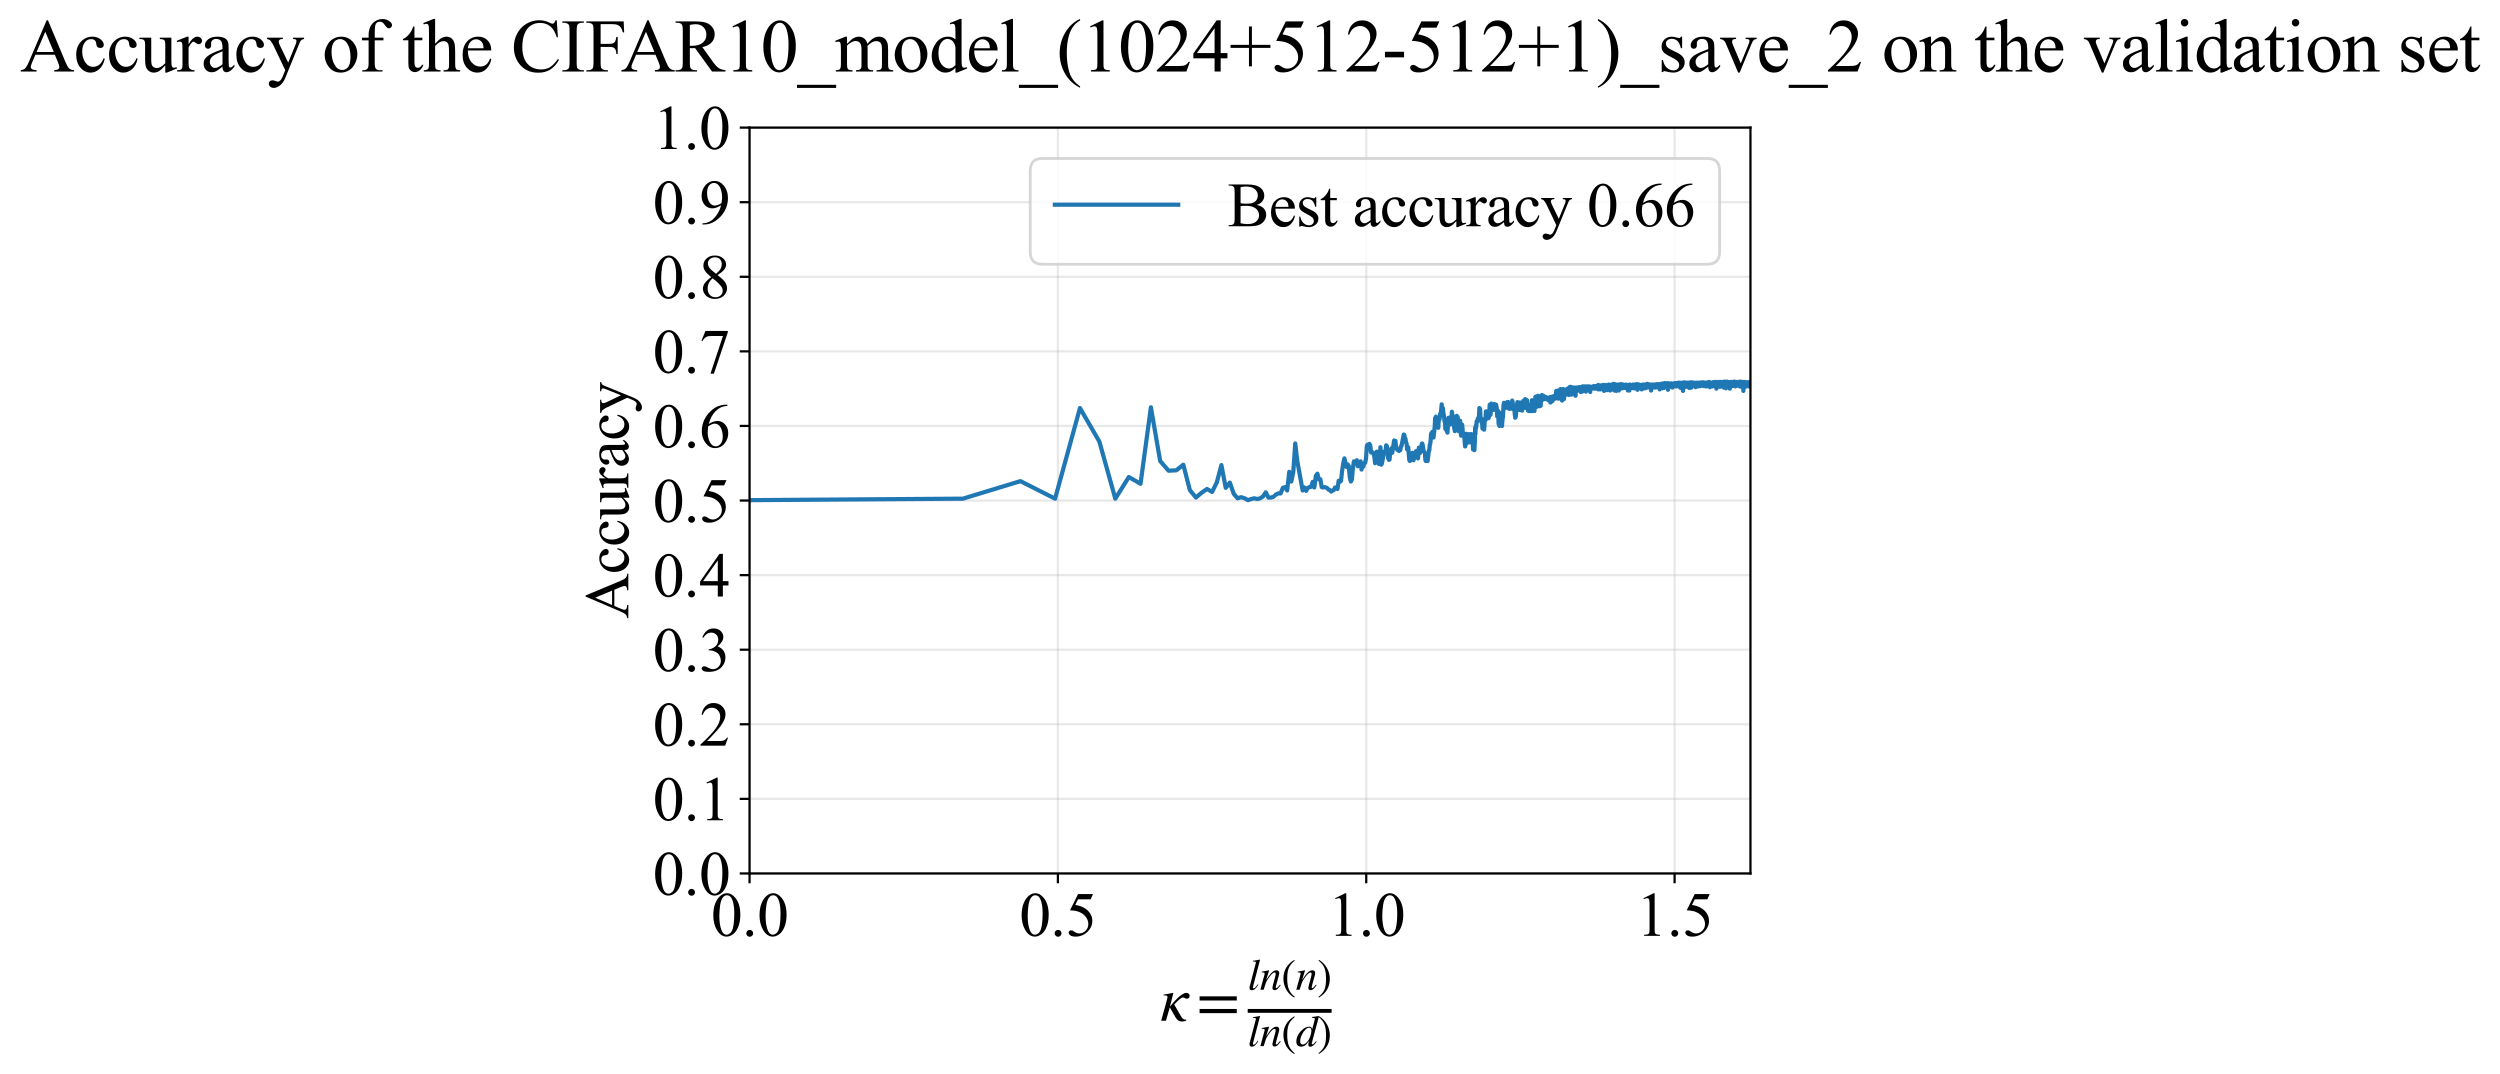 <?xml version="1.0" encoding="utf-8" standalone="no"?>
<!DOCTYPE svg PUBLIC "-//W3C//DTD SVG 1.1//EN"
  "http://www.w3.org/Graphics/SVG/1.1/DTD/svg11.dtd">
<svg xmlns:xlink="http://www.w3.org/1999/xlink" width="891.99pt" height="383.266pt" viewBox="0 0 891.99 383.266" xmlns="http://www.w3.org/2000/svg" version="1.1">
 <defs>
  <style type="text/css">*{stroke-linejoin: round; stroke-linecap: butt}</style>
 </defs>
 <g id="figure_1">
  <g id="patch_1">
   <path d="M -0 383.266 
L 891.99 383.266 
L 891.99 0 
L -0 0 
z
" style="fill: #ffffff"/>
  </g>
  <g id="axes_1">
   <g id="patch_2">
    <path d="M 267.435 311.644 
L 624.555 311.644 
L 624.555 45.532 
L 267.435 45.532 
z
" style="fill: #ffffff"/>
   </g>
   <g id="matplotlib.axis_1">
    <g id="xtick_1">
     <g id="line2d_1">
      <path d="M 267.435 311.644 
L 267.435 45.532 
" clip-path="url(#pfe1987fa46)" style="fill: none; stroke: #b0b0b0; stroke-opacity: 0.3; stroke-width: 0.8; stroke-linecap: square"/>
     </g>
     <g id="line2d_2">
      <defs>
       <path id="mb55047679b" d="M 0 0 
L 0 3.5 
" style="stroke: #000000; stroke-width: 0.8"/>
      </defs>
      <g>
       <use xlink:href="#mb55047679b" x="267.435" y="311.644" style="stroke: #000000; stroke-width: 0.8"/>
      </g>
     </g>
     <g id="text_1">
      <!-- 0.0 -->
      <g transform="translate(253.685 333.92) scale(0.22 -0.22)">
       <defs>
        <path id="TimesNewRomanPSMT-30" d="M 231 2094 
Q 231 2819 450 3342 
Q 669 3866 1031 4122 
Q 1313 4325 1613 4325 
Q 2100 4325 2488 3828 
Q 2972 3213 2972 2159 
Q 2972 1422 2759 906 
Q 2547 391 2217 158 
Q 1888 -75 1581 -75 
Q 975 -75 572 641 
Q 231 1244 231 2094 
z
M 844 2016 
Q 844 1141 1059 588 
Q 1238 122 1591 122 
Q 1759 122 1940 273 
Q 2122 425 2216 781 
Q 2359 1319 2359 2297 
Q 2359 3022 2209 3506 
Q 2097 3866 1919 4016 
Q 1791 4119 1609 4119 
Q 1397 4119 1231 3928 
Q 1006 3669 925 3112 
Q 844 2556 844 2016 
z
" transform="scale(0.016)"/>
        <path id="TimesNewRomanPSMT-2e" d="M 800 606 
Q 947 606 1047 504 
Q 1147 403 1147 259 
Q 1147 116 1045 14 
Q 944 -88 800 -88 
Q 656 -88 554 14 
Q 453 116 453 259 
Q 453 406 554 506 
Q 656 606 800 606 
z
" transform="scale(0.016)"/>
       </defs>
       <use xlink:href="#TimesNewRomanPSMT-30"/>
       <use xlink:href="#TimesNewRomanPSMT-2e" transform="translate(50 0)"/>
       <use xlink:href="#TimesNewRomanPSMT-30" transform="translate(75 0)"/>
      </g>
     </g>
    </g>
    <g id="xtick_2">
     <g id="line2d_3">
      <path d="M 377.452 311.644 
L 377.452 45.532 
" clip-path="url(#pfe1987fa46)" style="fill: none; stroke: #b0b0b0; stroke-opacity: 0.3; stroke-width: 0.8; stroke-linecap: square"/>
     </g>
     <g id="line2d_4">
      <g>
       <use xlink:href="#mb55047679b" x="377.452" y="311.644" style="stroke: #000000; stroke-width: 0.8"/>
      </g>
     </g>
     <g id="text_2">
      <!-- 0.5 -->
      <g transform="translate(363.702 333.92) scale(0.22 -0.22)">
       <defs>
        <path id="TimesNewRomanPSMT-35" d="M 2778 4238 
L 2534 3706 
L 1259 3706 
L 981 3138 
Q 1809 3016 2294 2522 
Q 2709 2097 2709 1522 
Q 2709 1188 2573 903 
Q 2438 619 2231 419 
Q 2025 219 1772 97 
Q 1413 -75 1034 -75 
Q 653 -75 479 54 
Q 306 184 306 341 
Q 306 428 378 495 
Q 450 563 559 563 
Q 641 563 702 538 
Q 763 513 909 409 
Q 1144 247 1384 247 
Q 1750 247 2026 523 
Q 2303 800 2303 1197 
Q 2303 1581 2056 1914 
Q 1809 2247 1375 2428 
Q 1034 2569 447 2591 
L 1259 4238 
L 2778 4238 
z
" transform="scale(0.016)"/>
       </defs>
       <use xlink:href="#TimesNewRomanPSMT-30"/>
       <use xlink:href="#TimesNewRomanPSMT-2e" transform="translate(50 0)"/>
       <use xlink:href="#TimesNewRomanPSMT-35" transform="translate(75 0)"/>
      </g>
     </g>
    </g>
    <g id="xtick_3">
     <g id="line2d_5">
      <path d="M 487.47 311.644 
L 487.47 45.532 
" clip-path="url(#pfe1987fa46)" style="fill: none; stroke: #b0b0b0; stroke-opacity: 0.3; stroke-width: 0.8; stroke-linecap: square"/>
     </g>
     <g id="line2d_6">
      <g>
       <use xlink:href="#mb55047679b" x="487.47" y="311.644" style="stroke: #000000; stroke-width: 0.8"/>
      </g>
     </g>
     <g id="text_3">
      <!-- 1.0 -->
      <g transform="translate(473.72 333.92) scale(0.22 -0.22)">
       <defs>
        <path id="TimesNewRomanPSMT-31" d="M 750 3822 
L 1781 4325 
L 1884 4325 
L 1884 747 
Q 1884 391 1914 303 
Q 1944 216 2037 169 
Q 2131 122 2419 116 
L 2419 0 
L 825 0 
L 825 116 
Q 1125 122 1212 167 
Q 1300 213 1334 289 
Q 1369 366 1369 747 
L 1369 3034 
Q 1369 3497 1338 3628 
Q 1316 3728 1258 3775 
Q 1200 3822 1119 3822 
Q 1003 3822 797 3725 
L 750 3822 
z
" transform="scale(0.016)"/>
       </defs>
       <use xlink:href="#TimesNewRomanPSMT-31"/>
       <use xlink:href="#TimesNewRomanPSMT-2e" transform="translate(50 0)"/>
       <use xlink:href="#TimesNewRomanPSMT-30" transform="translate(75 0)"/>
      </g>
     </g>
    </g>
    <g id="xtick_4">
     <g id="line2d_7">
      <path d="M 597.487 311.644 
L 597.487 45.532 
" clip-path="url(#pfe1987fa46)" style="fill: none; stroke: #b0b0b0; stroke-opacity: 0.3; stroke-width: 0.8; stroke-linecap: square"/>
     </g>
     <g id="line2d_8">
      <g>
       <use xlink:href="#mb55047679b" x="597.487" y="311.644" style="stroke: #000000; stroke-width: 0.8"/>
      </g>
     </g>
     <g id="text_4">
      <!-- 1.5 -->
      <g transform="translate(583.737 333.92) scale(0.22 -0.22)">
       <use xlink:href="#TimesNewRomanPSMT-31"/>
       <use xlink:href="#TimesNewRomanPSMT-2e" transform="translate(50 0)"/>
       <use xlink:href="#TimesNewRomanPSMT-35" transform="translate(75 0)"/>
      </g>
     </g>
    </g>
    <g id="text_5">
     <!-- $\kappa  = \frac{ln(n)}{ln(d)}$ -->
     <g transform="translate(413.985 364.186) scale(0.22 -0.22)">
      <defs>
       <path id="STIXGeneral-Italic-3ba" d="M 979 1440 
L 998 1446 
Q 1850 2541 2464 2790 
Q 2547 2822 2630 2822 
Q 2797 2822 2886 2736 
Q 2976 2650 2976 2522 
Q 2976 2387 2893 2307 
Q 2810 2227 2682 2227 
Q 2605 2227 2502 2288 
Q 2400 2349 2336 2349 
Q 2170 2349 1990 2205 
Q 1811 2061 1414 1645 
L 2042 544 
Q 2202 262 2310 182 
Q 2419 102 2624 102 
L 2624 0 
Q 2374 -83 2182 -83 
Q 1786 -83 1555 326 
L 960 1350 
L 576 0 
L 90 0 
L 640 1978 
Q 730 2317 730 2406 
Q 730 2560 518 2560 
L 339 2560 
L 339 2650 
Q 678 2694 1306 2822 
L 1325 2803 
L 979 1440 
z
" transform="scale(0.016)"/>
       <path id="STIXGeneral-Regular-3d" d="M 4077 2048 
L 307 2048 
L 307 2470 
L 4077 2470 
L 4077 2048 
z
M 4077 768 
L 307 768 
L 307 1190 
L 4077 1190 
L 4077 768 
z
" transform="scale(0.016)"/>
       <path id="STIXGeneral-Italic-6c" d="M 1786 4339 
L 806 595 
Q 755 410 755 320 
Q 755 205 864 205 
Q 1037 205 1293 570 
L 1453 794 
L 1542 730 
Q 1254 275 1046 102 
Q 838 -70 576 -70 
Q 262 -70 262 288 
Q 262 397 288 480 
L 1165 3834 
Q 1184 3898 1184 3955 
Q 1184 4096 870 4096 
L 755 4096 
L 755 4198 
Q 1203 4250 1747 4371 
L 1786 4339 
z
" transform="scale(0.016)"/>
       <path id="STIXGeneral-Italic-6e" d="M 2944 749 
L 3034 666 
Q 2707 218 2534 80 
Q 2362 -58 2138 -58 
Q 2010 -58 1923 28 
Q 1837 115 1837 288 
Q 1837 390 1939 768 
L 2221 1805 
Q 2310 2150 2310 2310 
Q 2310 2496 2157 2496 
Q 1971 2496 1750 2275 
Q 1530 2054 1210 1587 
Q 998 1274 899 1024 
Q 800 774 570 0 
L 90 0 
L 704 2240 
Q 717 2304 717 2349 
Q 717 2445 630 2480 
Q 544 2515 301 2522 
L 301 2624 
Q 550 2675 857 2729 
Q 1165 2784 1338 2822 
L 1363 2810 
L 934 1414 
Q 1408 2170 1753 2496 
Q 2099 2822 2413 2822 
Q 2611 2822 2720 2716 
Q 2829 2611 2829 2432 
Q 2829 2272 2765 2048 
L 2406 749 
Q 2317 429 2317 358 
Q 2317 243 2419 243 
Q 2541 243 2810 582 
Q 2854 634 2944 749 
z
" transform="scale(0.016)"/>
       <path id="STIXGeneral-Regular-28" d="M 1946 -1030 
L 1869 -1133 
Q 1126 -710 716 32 
Q 307 774 307 1613 
Q 307 3386 1888 4326 
L 1946 4224 
Q 1293 3667 1075 3126 
Q 858 2586 858 1632 
Q 858 685 1082 96 
Q 1306 -493 1946 -1030 
z
" transform="scale(0.016)"/>
       <path id="STIXGeneral-Regular-29" d="M 186 4224 
L 262 4326 
Q 992 3891 1408 3148 
Q 1824 2406 1824 1581 
Q 1824 -166 243 -1133 
L 186 -1030 
Q 845 -486 1059 54 
Q 1274 595 1274 1562 
Q 1274 2534 1059 3120 
Q 845 3706 186 4224 
z
" transform="scale(0.016)"/>
       <path id="STIXGeneral-Italic-64" d="M 3334 4371 
L 3373 4333 
L 3123 3360 
L 2739 1958 
Q 2323 429 2323 384 
Q 2323 256 2438 256 
Q 2522 256 2614 336 
Q 2707 416 2963 710 
L 3040 646 
Q 2547 -83 2099 -83 
Q 1978 -83 1907 -6 
Q 1837 70 1837 205 
Q 1837 397 1920 774 
Q 1645 307 1379 118 
Q 1114 -70 781 -70 
Q 461 -70 278 125 
Q 96 320 96 678 
Q 96 1440 713 2131 
Q 1331 2822 1965 2822 
Q 2163 2822 2256 2732 
Q 2349 2643 2381 2451 
L 2387 2451 
L 2675 3494 
Q 2765 3808 2765 3949 
Q 2765 4051 2694 4076 
Q 2624 4102 2355 4115 
L 2355 4224 
Q 2848 4269 3334 4371 
z
M 2278 2310 
Q 2278 2477 2185 2576 
Q 2093 2675 1978 2675 
Q 1677 2675 1395 2381 
Q 1075 2042 864 1571 
Q 653 1101 653 704 
Q 653 486 752 361 
Q 851 237 1024 237 
Q 1312 237 1606 550 
Q 1901 864 2089 1350 
Q 2278 1837 2278 2310 
z
" transform="scale(0.016)"/>
      </defs>
      <use xlink:href="#STIXGeneral-Italic-3ba" transform="translate(0 0.003)"/>
      <use xlink:href="#STIXGeneral-Regular-3d" transform="translate(58.84 0.003)"/>
      <use xlink:href="#STIXGeneral-Italic-6c" transform="translate(141.78 50.192) scale(0.7)"/>
      <use xlink:href="#STIXGeneral-Italic-6e" transform="translate(161.24 50.192) scale(0.7)"/>
      <use xlink:href="#STIXGeneral-Regular-28" transform="translate(196.24 50.192) scale(0.7)"/>
      <use xlink:href="#STIXGeneral-Italic-6e" transform="translate(219.55 50.192) scale(0.7)"/>
      <use xlink:href="#STIXGeneral-Regular-29" transform="translate(254.55 50.192) scale(0.7)"/>
      <use xlink:href="#STIXGeneral-Italic-6c" transform="translate(141.78 -41.258) scale(0.7)"/>
      <use xlink:href="#STIXGeneral-Italic-6e" transform="translate(161.24 -41.258) scale(0.7)"/>
      <use xlink:href="#STIXGeneral-Regular-28" transform="translate(196.24 -41.258) scale(0.7)"/>
      <use xlink:href="#STIXGeneral-Italic-64" transform="translate(219.55 -41.258) scale(0.7)"/>
      <use xlink:href="#STIXGeneral-Regular-29" transform="translate(254.55 -41.258) scale(0.7)"/>
      <path d="M 141.78 12.8 
L 141.78 19.05 
L 277.86 19.05 
L 277.86 12.8 
L 141.78 12.8 
z
"/>
     </g>
    </g>
   </g>
   <g id="matplotlib.axis_2">
    <g id="ytick_1">
     <g id="line2d_9">
      <path d="M 267.435 311.644 
L 624.555 311.644 
" clip-path="url(#pfe1987fa46)" style="fill: none; stroke: #b0b0b0; stroke-opacity: 0.3; stroke-width: 0.8; stroke-linecap: square"/>
     </g>
     <g id="line2d_10">
      <defs>
       <path id="mfffd877310" d="M 0 0 
L -3.5 0 
" style="stroke: #000000; stroke-width: 0.8"/>
      </defs>
      <g>
       <use xlink:href="#mfffd877310" x="267.435" y="311.644" style="stroke: #000000; stroke-width: 0.8"/>
      </g>
     </g>
     <g id="text_6">
      <!-- 0.0 -->
      <g transform="translate(232.935 319.282) scale(0.22 -0.22)">
       <use xlink:href="#TimesNewRomanPSMT-30"/>
       <use xlink:href="#TimesNewRomanPSMT-2e" transform="translate(50 0)"/>
       <use xlink:href="#TimesNewRomanPSMT-30" transform="translate(75 0)"/>
      </g>
     </g>
    </g>
    <g id="ytick_2">
     <g id="line2d_11">
      <path d="M 267.435 285.032 
L 624.555 285.032 
" clip-path="url(#pfe1987fa46)" style="fill: none; stroke: #b0b0b0; stroke-opacity: 0.3; stroke-width: 0.8; stroke-linecap: square"/>
     </g>
     <g id="line2d_12">
      <g>
       <use xlink:href="#mfffd877310" x="267.435" y="285.032" style="stroke: #000000; stroke-width: 0.8"/>
      </g>
     </g>
     <g id="text_7">
      <!-- 0.1 -->
      <g transform="translate(232.935 292.67) scale(0.22 -0.22)">
       <use xlink:href="#TimesNewRomanPSMT-30"/>
       <use xlink:href="#TimesNewRomanPSMT-2e" transform="translate(50 0)"/>
       <use xlink:href="#TimesNewRomanPSMT-31" transform="translate(75 0)"/>
      </g>
     </g>
    </g>
    <g id="ytick_3">
     <g id="line2d_13">
      <path d="M 267.435 258.421 
L 624.555 258.421 
" clip-path="url(#pfe1987fa46)" style="fill: none; stroke: #b0b0b0; stroke-opacity: 0.3; stroke-width: 0.8; stroke-linecap: square"/>
     </g>
     <g id="line2d_14">
      <g>
       <use xlink:href="#mfffd877310" x="267.435" y="258.421" style="stroke: #000000; stroke-width: 0.8"/>
      </g>
     </g>
     <g id="text_8">
      <!-- 0.2 -->
      <g transform="translate(232.935 266.059) scale(0.22 -0.22)">
       <defs>
        <path id="TimesNewRomanPSMT-32" d="M 2934 816 
L 2638 0 
L 138 0 
L 138 116 
Q 1241 1122 1691 1759 
Q 2141 2397 2141 2925 
Q 2141 3328 1894 3587 
Q 1647 3847 1303 3847 
Q 991 3847 742 3664 
Q 494 3481 375 3128 
L 259 3128 
Q 338 3706 661 4015 
Q 984 4325 1469 4325 
Q 1984 4325 2329 3994 
Q 2675 3663 2675 3213 
Q 2675 2891 2525 2569 
Q 2294 2063 1775 1497 
Q 997 647 803 472 
L 1909 472 
Q 2247 472 2383 497 
Q 2519 522 2628 598 
Q 2738 675 2819 816 
L 2934 816 
z
" transform="scale(0.016)"/>
       </defs>
       <use xlink:href="#TimesNewRomanPSMT-30"/>
       <use xlink:href="#TimesNewRomanPSMT-2e" transform="translate(50 0)"/>
       <use xlink:href="#TimesNewRomanPSMT-32" transform="translate(75 0)"/>
      </g>
     </g>
    </g>
    <g id="ytick_4">
     <g id="line2d_15">
      <path d="M 267.435 231.81 
L 624.555 231.81 
" clip-path="url(#pfe1987fa46)" style="fill: none; stroke: #b0b0b0; stroke-opacity: 0.3; stroke-width: 0.8; stroke-linecap: square"/>
     </g>
     <g id="line2d_16">
      <g>
       <use xlink:href="#mfffd877310" x="267.435" y="231.81" style="stroke: #000000; stroke-width: 0.8"/>
      </g>
     </g>
     <g id="text_9">
      <!-- 0.3 -->
      <g transform="translate(232.935 239.448) scale(0.22 -0.22)">
       <defs>
        <path id="TimesNewRomanPSMT-33" d="M 325 3431 
Q 506 3859 782 4092 
Q 1059 4325 1472 4325 
Q 1981 4325 2253 3994 
Q 2459 3747 2459 3466 
Q 2459 3003 1878 2509 
Q 2269 2356 2469 2072 
Q 2669 1788 2669 1403 
Q 2669 853 2319 450 
Q 1863 -75 997 -75 
Q 569 -75 414 31 
Q 259 138 259 259 
Q 259 350 332 419 
Q 406 488 509 488 
Q 588 488 669 463 
Q 722 447 909 348 
Q 1097 250 1169 231 
Q 1284 197 1416 197 
Q 1734 197 1970 444 
Q 2206 691 2206 1028 
Q 2206 1275 2097 1509 
Q 2016 1684 1919 1775 
Q 1784 1900 1550 2001 
Q 1316 2103 1072 2103 
L 972 2103 
L 972 2197 
Q 1219 2228 1467 2375 
Q 1716 2522 1828 2728 
Q 1941 2934 1941 3181 
Q 1941 3503 1739 3701 
Q 1538 3900 1238 3900 
Q 753 3900 428 3381 
L 325 3431 
z
" transform="scale(0.016)"/>
       </defs>
       <use xlink:href="#TimesNewRomanPSMT-30"/>
       <use xlink:href="#TimesNewRomanPSMT-2e" transform="translate(50 0)"/>
       <use xlink:href="#TimesNewRomanPSMT-33" transform="translate(75 0)"/>
      </g>
     </g>
    </g>
    <g id="ytick_5">
     <g id="line2d_17">
      <path d="M 267.435 205.199 
L 624.555 205.199 
" clip-path="url(#pfe1987fa46)" style="fill: none; stroke: #b0b0b0; stroke-opacity: 0.3; stroke-width: 0.8; stroke-linecap: square"/>
     </g>
     <g id="line2d_18">
      <g>
       <use xlink:href="#mfffd877310" x="267.435" y="205.199" style="stroke: #000000; stroke-width: 0.8"/>
      </g>
     </g>
     <g id="text_10">
      <!-- 0.4 -->
      <g transform="translate(232.935 212.837) scale(0.22 -0.22)">
       <defs>
        <path id="TimesNewRomanPSMT-34" d="M 2978 1563 
L 2978 1119 
L 2409 1119 
L 2409 0 
L 1894 0 
L 1894 1119 
L 100 1119 
L 100 1519 
L 2066 4325 
L 2409 4325 
L 2409 1563 
L 2978 1563 
z
M 1894 1563 
L 1894 3666 
L 406 1563 
L 1894 1563 
z
" transform="scale(0.016)"/>
       </defs>
       <use xlink:href="#TimesNewRomanPSMT-30"/>
       <use xlink:href="#TimesNewRomanPSMT-2e" transform="translate(50 0)"/>
       <use xlink:href="#TimesNewRomanPSMT-34" transform="translate(75 0)"/>
      </g>
     </g>
    </g>
    <g id="ytick_6">
     <g id="line2d_19">
      <path d="M 267.435 178.588 
L 624.555 178.588 
" clip-path="url(#pfe1987fa46)" style="fill: none; stroke: #b0b0b0; stroke-opacity: 0.3; stroke-width: 0.8; stroke-linecap: square"/>
     </g>
     <g id="line2d_20">
      <g>
       <use xlink:href="#mfffd877310" x="267.435" y="178.588" style="stroke: #000000; stroke-width: 0.8"/>
      </g>
     </g>
     <g id="text_11">
      <!-- 0.5 -->
      <g transform="translate(232.935 186.226) scale(0.22 -0.22)">
       <use xlink:href="#TimesNewRomanPSMT-30"/>
       <use xlink:href="#TimesNewRomanPSMT-2e" transform="translate(50 0)"/>
       <use xlink:href="#TimesNewRomanPSMT-35" transform="translate(75 0)"/>
      </g>
     </g>
    </g>
    <g id="ytick_7">
     <g id="line2d_21">
      <path d="M 267.435 151.976 
L 624.555 151.976 
" clip-path="url(#pfe1987fa46)" style="fill: none; stroke: #b0b0b0; stroke-opacity: 0.3; stroke-width: 0.8; stroke-linecap: square"/>
     </g>
     <g id="line2d_22">
      <g>
       <use xlink:href="#mfffd877310" x="267.435" y="151.976" style="stroke: #000000; stroke-width: 0.8"/>
      </g>
     </g>
     <g id="text_12">
      <!-- 0.6 -->
      <g transform="translate(232.935 159.614) scale(0.22 -0.22)">
       <defs>
        <path id="TimesNewRomanPSMT-36" d="M 2869 4325 
L 2869 4209 
Q 2456 4169 2195 4045 
Q 1934 3922 1679 3669 
Q 1425 3416 1258 3105 
Q 1091 2794 978 2366 
Q 1428 2675 1881 2675 
Q 2316 2675 2634 2325 
Q 2953 1975 2953 1425 
Q 2953 894 2631 456 
Q 2244 -75 1606 -75 
Q 1172 -75 869 213 
Q 275 772 275 1663 
Q 275 2231 503 2743 
Q 731 3256 1154 3653 
Q 1578 4050 1965 4187 
Q 2353 4325 2688 4325 
L 2869 4325 
z
M 925 2138 
Q 869 1716 869 1456 
Q 869 1156 980 804 
Q 1091 453 1309 247 
Q 1469 100 1697 100 
Q 1969 100 2183 356 
Q 2397 613 2397 1088 
Q 2397 1622 2184 2012 
Q 1972 2403 1581 2403 
Q 1463 2403 1327 2353 
Q 1191 2303 925 2138 
z
" transform="scale(0.016)"/>
       </defs>
       <use xlink:href="#TimesNewRomanPSMT-30"/>
       <use xlink:href="#TimesNewRomanPSMT-2e" transform="translate(50 0)"/>
       <use xlink:href="#TimesNewRomanPSMT-36" transform="translate(75 0)"/>
      </g>
     </g>
    </g>
    <g id="ytick_8">
     <g id="line2d_23">
      <path d="M 267.435 125.365 
L 624.555 125.365 
" clip-path="url(#pfe1987fa46)" style="fill: none; stroke: #b0b0b0; stroke-opacity: 0.3; stroke-width: 0.8; stroke-linecap: square"/>
     </g>
     <g id="line2d_24">
      <g>
       <use xlink:href="#mfffd877310" x="267.435" y="125.365" style="stroke: #000000; stroke-width: 0.8"/>
      </g>
     </g>
     <g id="text_13">
      <!-- 0.7 -->
      <g transform="translate(232.935 133.003) scale(0.22 -0.22)">
       <defs>
        <path id="TimesNewRomanPSMT-37" d="M 644 4238 
L 2916 4238 
L 2916 4119 
L 1503 -88 
L 1153 -88 
L 2419 3728 
L 1253 3728 
Q 900 3728 750 3644 
Q 488 3500 328 3200 
L 238 3234 
L 644 4238 
z
" transform="scale(0.016)"/>
       </defs>
       <use xlink:href="#TimesNewRomanPSMT-30"/>
       <use xlink:href="#TimesNewRomanPSMT-2e" transform="translate(50 0)"/>
       <use xlink:href="#TimesNewRomanPSMT-37" transform="translate(75 0)"/>
      </g>
     </g>
    </g>
    <g id="ytick_9">
     <g id="line2d_25">
      <path d="M 267.435 98.754 
L 624.555 98.754 
" clip-path="url(#pfe1987fa46)" style="fill: none; stroke: #b0b0b0; stroke-opacity: 0.3; stroke-width: 0.8; stroke-linecap: square"/>
     </g>
     <g id="line2d_26">
      <g>
       <use xlink:href="#mfffd877310" x="267.435" y="98.754" style="stroke: #000000; stroke-width: 0.8"/>
      </g>
     </g>
     <g id="text_14">
      <!-- 0.8 -->
      <g transform="translate(232.935 106.392) scale(0.22 -0.22)">
       <defs>
        <path id="TimesNewRomanPSMT-38" d="M 1228 2134 
Q 725 2547 579 2797 
Q 434 3047 434 3316 
Q 434 3728 753 4026 
Q 1072 4325 1600 4325 
Q 2113 4325 2425 4047 
Q 2738 3769 2738 3413 
Q 2738 3175 2569 2928 
Q 2400 2681 1866 2347 
Q 2416 1922 2594 1678 
Q 2831 1359 2831 1006 
Q 2831 559 2490 242 
Q 2150 -75 1597 -75 
Q 994 -75 656 303 
Q 388 606 388 966 
Q 388 1247 577 1523 
Q 766 1800 1228 2134 
z
M 1719 2469 
Q 2094 2806 2194 3001 
Q 2294 3197 2294 3444 
Q 2294 3772 2109 3958 
Q 1925 4144 1606 4144 
Q 1288 4144 1088 3959 
Q 888 3775 888 3528 
Q 888 3366 970 3203 
Q 1053 3041 1206 2894 
L 1719 2469 
z
M 1375 2016 
Q 1116 1797 991 1539 
Q 866 1281 866 981 
Q 866 578 1086 336 
Q 1306 94 1647 94 
Q 1984 94 2187 284 
Q 2391 475 2391 747 
Q 2391 972 2272 1150 
Q 2050 1481 1375 2016 
z
" transform="scale(0.016)"/>
       </defs>
       <use xlink:href="#TimesNewRomanPSMT-30"/>
       <use xlink:href="#TimesNewRomanPSMT-2e" transform="translate(50 0)"/>
       <use xlink:href="#TimesNewRomanPSMT-38" transform="translate(75 0)"/>
      </g>
     </g>
    </g>
    <g id="ytick_10">
     <g id="line2d_27">
      <path d="M 267.435 72.143 
L 624.555 72.143 
" clip-path="url(#pfe1987fa46)" style="fill: none; stroke: #b0b0b0; stroke-opacity: 0.3; stroke-width: 0.8; stroke-linecap: square"/>
     </g>
     <g id="line2d_28">
      <g>
       <use xlink:href="#mfffd877310" x="267.435" y="72.143" style="stroke: #000000; stroke-width: 0.8"/>
      </g>
     </g>
     <g id="text_15">
      <!-- 0.9 -->
      <g transform="translate(232.935 79.781) scale(0.22 -0.22)">
       <defs>
        <path id="TimesNewRomanPSMT-39" d="M 338 -88 
L 338 28 
Q 744 34 1094 217 
Q 1444 400 1770 856 
Q 2097 1313 2225 1859 
Q 1734 1544 1338 1544 
Q 891 1544 572 1889 
Q 253 2234 253 2806 
Q 253 3363 572 3797 
Q 956 4325 1575 4325 
Q 2097 4325 2469 3894 
Q 2925 3359 2925 2575 
Q 2925 1869 2578 1258 
Q 2231 647 1613 244 
Q 1109 -88 516 -88 
L 338 -88 
z
M 2275 2091 
Q 2331 2497 2331 2741 
Q 2331 3044 2228 3395 
Q 2125 3747 1936 3934 
Q 1747 4122 1506 4122 
Q 1228 4122 1018 3872 
Q 809 3622 809 3128 
Q 809 2469 1088 2097 
Q 1291 1828 1588 1828 
Q 1731 1828 1928 1897 
Q 2125 1966 2275 2091 
z
" transform="scale(0.016)"/>
       </defs>
       <use xlink:href="#TimesNewRomanPSMT-30"/>
       <use xlink:href="#TimesNewRomanPSMT-2e" transform="translate(50 0)"/>
       <use xlink:href="#TimesNewRomanPSMT-39" transform="translate(75 0)"/>
      </g>
     </g>
    </g>
    <g id="ytick_11">
     <g id="line2d_29">
      <path d="M 267.435 45.532 
L 624.555 45.532 
" clip-path="url(#pfe1987fa46)" style="fill: none; stroke: #b0b0b0; stroke-opacity: 0.3; stroke-width: 0.8; stroke-linecap: square"/>
     </g>
     <g id="line2d_30">
      <g>
       <use xlink:href="#mfffd877310" x="267.435" y="45.532" style="stroke: #000000; stroke-width: 0.8"/>
      </g>
     </g>
     <g id="text_16">
      <!-- 1.0 -->
      <g transform="translate(232.935 53.17) scale(0.22 -0.22)">
       <use xlink:href="#TimesNewRomanPSMT-31"/>
       <use xlink:href="#TimesNewRomanPSMT-2e" transform="translate(50 0)"/>
       <use xlink:href="#TimesNewRomanPSMT-30" transform="translate(75 0)"/>
      </g>
     </g>
    </g>
    <g id="text_17">
     <!-- Accuracy -->
     <g transform="translate(224.188 220.726) rotate(-90) scale(0.22 -0.22)">
      <defs>
       <path id="TimesNewRomanPSMT-41" d="M 2928 1419 
L 1288 1419 
L 1000 750 
Q 894 503 894 381 
Q 894 284 986 211 
Q 1078 138 1384 116 
L 1384 0 
L 50 0 
L 50 116 
Q 316 163 394 238 
Q 553 388 747 847 
L 2238 4334 
L 2347 4334 
L 3822 809 
Q 4000 384 4145 257 
Q 4291 131 4550 116 
L 4550 0 
L 2878 0 
L 2878 116 
Q 3131 128 3220 200 
Q 3309 272 3309 375 
Q 3309 513 3184 809 
L 2928 1419 
z
M 2841 1650 
L 2122 3363 
L 1384 1650 
L 2841 1650 
z
" transform="scale(0.016)"/>
       <path id="TimesNewRomanPSMT-63" d="M 2631 1088 
Q 2516 522 2178 217 
Q 1841 -88 1431 -88 
Q 944 -88 581 321 
Q 219 731 219 1428 
Q 219 2103 620 2525 
Q 1022 2947 1584 2947 
Q 2006 2947 2278 2723 
Q 2550 2500 2550 2259 
Q 2550 2141 2473 2067 
Q 2397 1994 2259 1994 
Q 2075 1994 1981 2113 
Q 1928 2178 1911 2362 
Q 1894 2547 1784 2644 
Q 1675 2738 1481 2738 
Q 1169 2738 978 2506 
Q 725 2200 725 1697 
Q 725 1184 976 792 
Q 1228 400 1656 400 
Q 1963 400 2206 609 
Q 2378 753 2541 1131 
L 2631 1088 
z
" transform="scale(0.016)"/>
       <path id="TimesNewRomanPSMT-75" d="M 2709 2863 
L 2709 1128 
Q 2709 631 2732 520 
Q 2756 409 2807 365 
Q 2859 322 2928 322 
Q 3025 322 3147 375 
L 3191 266 
L 2334 -88 
L 2194 -88 
L 2194 519 
Q 1825 119 1631 15 
Q 1438 -88 1222 -88 
Q 981 -88 804 51 
Q 628 191 559 409 
Q 491 628 491 1028 
L 491 2306 
Q 491 2509 447 2587 
Q 403 2666 317 2708 
Q 231 2750 6 2747 
L 6 2863 
L 1009 2863 
L 1009 947 
Q 1009 547 1148 422 
Q 1288 297 1484 297 
Q 1619 297 1789 381 
Q 1959 466 2194 703 
L 2194 2325 
Q 2194 2569 2105 2655 
Q 2016 2741 1734 2747 
L 1734 2863 
L 2709 2863 
z
" transform="scale(0.016)"/>
       <path id="TimesNewRomanPSMT-72" d="M 1038 2947 
L 1038 2303 
Q 1397 2947 1775 2947 
Q 1947 2947 2059 2842 
Q 2172 2738 2172 2600 
Q 2172 2478 2090 2393 
Q 2009 2309 1897 2309 
Q 1788 2309 1652 2417 
Q 1516 2525 1450 2525 
Q 1394 2525 1328 2463 
Q 1188 2334 1038 2041 
L 1038 669 
Q 1038 431 1097 309 
Q 1138 225 1241 169 
Q 1344 113 1538 113 
L 1538 0 
L 72 0 
L 72 113 
Q 291 113 397 181 
Q 475 231 506 341 
Q 522 394 522 644 
L 522 1753 
Q 522 2253 501 2348 
Q 481 2444 426 2487 
Q 372 2531 291 2531 
Q 194 2531 72 2484 
L 41 2597 
L 906 2947 
L 1038 2947 
z
" transform="scale(0.016)"/>
       <path id="TimesNewRomanPSMT-61" d="M 1822 413 
Q 1381 72 1269 19 
Q 1100 -59 909 -59 
Q 613 -59 420 144 
Q 228 347 228 678 
Q 228 888 322 1041 
Q 450 1253 767 1440 
Q 1084 1628 1822 1897 
L 1822 2009 
Q 1822 2438 1686 2597 
Q 1550 2756 1291 2756 
Q 1094 2756 978 2650 
Q 859 2544 859 2406 
L 866 2225 
Q 866 2081 792 2003 
Q 719 1925 600 1925 
Q 484 1925 411 2006 
Q 338 2088 338 2228 
Q 338 2497 613 2722 
Q 888 2947 1384 2947 
Q 1766 2947 2009 2819 
Q 2194 2722 2281 2516 
Q 2338 2381 2338 1966 
L 2338 994 
Q 2338 584 2353 492 
Q 2369 400 2405 369 
Q 2441 338 2488 338 
Q 2538 338 2575 359 
Q 2641 400 2828 588 
L 2828 413 
Q 2478 -56 2159 -56 
Q 2006 -56 1915 50 
Q 1825 156 1822 413 
z
M 1822 616 
L 1822 1706 
Q 1350 1519 1213 1441 
Q 966 1303 859 1153 
Q 753 1003 753 825 
Q 753 600 887 451 
Q 1022 303 1197 303 
Q 1434 303 1822 616 
z
" transform="scale(0.016)"/>
       <path id="TimesNewRomanPSMT-79" d="M 38 2863 
L 1372 2863 
L 1372 2747 
L 1306 2747 
Q 1166 2747 1095 2686 
Q 1025 2625 1025 2534 
Q 1025 2413 1128 2197 
L 1825 753 
L 2466 2334 
Q 2519 2463 2519 2588 
Q 2519 2644 2497 2672 
Q 2472 2706 2419 2726 
Q 2366 2747 2231 2747 
L 2231 2863 
L 3163 2863 
L 3163 2747 
Q 3047 2734 2984 2696 
Q 2922 2659 2847 2556 
Q 2819 2513 2741 2316 
L 1575 -541 
Q 1406 -956 1132 -1168 
Q 859 -1381 606 -1381 
Q 422 -1381 303 -1275 
Q 184 -1169 184 -1031 
Q 184 -900 270 -820 
Q 356 -741 506 -741 
Q 609 -741 788 -809 
Q 913 -856 944 -856 
Q 1038 -856 1148 -759 
Q 1259 -663 1372 -384 
L 1575 113 
L 547 2272 
Q 500 2369 397 2513 
Q 319 2622 269 2659 
Q 197 2709 38 2747 
L 38 2863 
z
" transform="scale(0.016)"/>
      </defs>
      <use xlink:href="#TimesNewRomanPSMT-41"/>
      <use xlink:href="#TimesNewRomanPSMT-63" transform="translate(72.217 0)"/>
      <use xlink:href="#TimesNewRomanPSMT-63" transform="translate(116.602 0)"/>
      <use xlink:href="#TimesNewRomanPSMT-75" transform="translate(160.986 0)"/>
      <use xlink:href="#TimesNewRomanPSMT-72" transform="translate(210.986 0)"/>
      <use xlink:href="#TimesNewRomanPSMT-61" transform="translate(244.287 0)"/>
      <use xlink:href="#TimesNewRomanPSMT-63" transform="translate(288.672 0)"/>
      <use xlink:href="#TimesNewRomanPSMT-79" transform="translate(333.057 0)"/>
     </g>
    </g>
   </g>
   <g id="line2d_31">
    <path d="M 267.435 178.454 
L 343.558 177.922 
L 364.085 171.669 
L 376.448 177.922 
L 385.324 145.59 
L 392.252 157.565 
L 397.936 177.922 
L 402.755 170.205 
L 406.938 172.6 
L 410.633 145.323 
L 413.943 164.484 
L 416.94 167.943 
L 419.678 167.81 
L 422.199 165.814 
L 424.534 174.862 
L 426.709 177.523 
L 428.745 175.793 
L 430.658 174.463 
L 432.462 175.527 
L 434.169 172.068 
L 435.789 165.947 
L 437.33 174.064 
L 438.8 172.201 
L 440.205 176.192 
L 441.55 177.789 
L 442.841 177.39 
L 444.081 177.789 
L 445.274 178.454 
L 446.425 178.055 
L 447.535 177.789 
L 448.607 178.055 
L 449.645 177.789 
L 450.649 177.124 
L 451.623 175.66 
L 452.568 177.523 
L 453.486 177.523 
L 454.377 177.257 
L 455.245 176.459 
L 456.089 176.059 
L 456.912 176.059 
L 457.713 174.064 
L 458.495 173.797 
L 459.258 174.995 
L 460.003 168.342 
L 460.732 171.802 
L 461.443 168.342 
L 462.14 158.23 
L 462.821 164.217 
L 464.141 171.536 
L 464.781 174.995 
L 465.408 173.931 
L 466.024 175.128 
L 466.627 174.064 
L 467.219 173.797 
L 467.801 173.664 
L 468.372 171.935 
L 468.933 173.931 
L 469.484 169.806 
L 470.025 169.007 
L 470.558 171.003 
L 471.082 171.003 
L 471.597 173.797 
L 472.104 173.931 
L 472.603 173.797 
L 473.095 173.931 
L 473.579 174.197 
L 474.055 174.729 
L 474.525 174.862 
L 474.988 175.394 
L 475.444 174.995 
L 475.894 174.862 
L 476.337 173.931 
L 476.774 173.931 
L 477.205 174.463 
L 477.631 171.536 
L 478.051 171.935 
L 478.465 171.536 
L 478.874 167.81 
L 479.278 165.282 
L 479.677 163.552 
L 480.46 166.612 
L 480.844 165.681 
L 481.224 166.213 
L 481.599 170.338 
L 481.97 171.802 
L 482.337 171.136 
L 482.699 167.145 
L 483.057 164.617 
L 483.412 165.149 
L 483.762 165.282 
L 484.109 164.217 
L 484.451 166.346 
L 484.791 165.548 
L 485.126 165.415 
L 485.458 164.617 
L 485.787 167.544 
L 486.112 165.814 
L 486.434 166.479 
L 486.753 165.282 
L 487.068 165.149 
L 487.381 163.685 
L 487.69 159.028 
L 487.997 158.629 
L 488.3 158.762 
L 488.601 158.363 
L 488.898 158.895 
L 489.193 161.423 
L 489.486 161.29 
L 489.775 161.423 
L 490.062 161.956 
L 490.347 162.754 
L 490.629 165.282 
L 490.908 164.217 
L 491.185 161.157 
L 491.46 161.29 
L 491.732 161.689 
L 492.002 165.548 
L 492.27 163.419 
L 492.535 159.56 
L 492.798 165.814 
L 493.059 165.415 
L 493.575 162.621 
L 493.83 161.157 
L 494.333 161.157 
L 494.582 158.895 
L 494.829 159.161 
L 495.317 163.552 
L 495.558 164.084 
L 495.798 163.951 
L 496.035 160.625 
L 496.271 160.492 
L 496.505 159.96 
L 496.738 161.556 
L 497.425 157.165 
L 497.651 159.028 
L 497.875 157.299 
L 498.097 159.427 
L 498.538 160.492 
L 499.188 160.891 
L 499.401 160.625 
L 499.613 160.625 
L 499.824 159.294 
L 500.034 159.161 
L 500.858 155.037 
L 501.06 155.17 
L 501.262 156.5 
L 501.462 156.5 
L 501.661 157.831 
L 501.858 158.23 
L 502.055 160.359 
L 502.25 160.359 
L 502.444 159.56 
L 502.829 164.217 
L 503.019 164.484 
L 503.209 161.822 
L 503.397 161.956 
L 503.584 164.084 
L 503.955 161.556 
L 504.139 161.689 
L 504.322 164.217 
L 504.864 162.355 
L 505.221 161.024 
L 505.398 160.891 
L 505.573 161.822 
L 505.748 162.089 
L 505.922 163.552 
L 506.267 159.694 
L 506.438 161.29 
L 506.608 161.689 
L 506.777 161.157 
L 506.945 161.157 
L 507.113 160.359 
L 507.279 158.363 
L 507.445 158.23 
L 507.61 158.762 
L 507.937 160.891 
L 508.421 161.689 
L 508.581 164.217 
L 508.74 164.484 
L 508.899 164.084 
L 509.056 164.217 
L 509.213 164.084 
L 509.369 164.484 
L 509.832 160.625 
L 509.985 160.625 
L 510.137 158.762 
L 510.288 158.363 
L 510.439 157.299 
L 510.589 154.904 
L 510.738 154.504 
L 510.887 155.436 
L 511.035 154.105 
L 511.182 154.105 
L 511.475 156.101 
L 511.908 152.242 
L 512.052 149.182 
L 512.194 150.114 
L 512.336 148.65 
L 512.478 148.916 
L 512.758 149.847 
L 512.898 151.976 
L 513.037 152.109 
L 513.175 152.642 
L 513.313 150.114 
L 513.586 149.714 
L 513.857 147.585 
L 513.992 148.384 
L 514.393 144.259 
L 514.525 146.521 
L 514.657 146.787 
L 514.789 145.59 
L 515.05 147.719 
L 515.18 148.251 
L 515.438 150.513 
L 515.566 149.714 
L 515.694 153.041 
L 515.821 150.513 
L 515.947 152.908 
L 516.074 150.779 
L 516.199 153.839 
L 516.324 153.972 
L 516.449 154.371 
L 516.82 149.049 
L 517.065 151.178 
L 517.187 149.049 
L 517.429 151.444 
L 517.67 148.783 
L 517.908 148.916 
L 518.027 146.92 
L 518.263 148.65 
L 518.38 148.916 
L 518.497 150.779 
L 518.613 148.783 
L 518.845 152.509 
L 519.075 153.839 
L 519.417 148.65 
L 519.53 148.783 
L 519.643 150.513 
L 519.755 148.384 
L 519.979 150.114 
L 520.09 148.783 
L 520.2 149.98 
L 520.421 153.839 
L 520.53 153.706 
L 520.749 151.178 
L 520.857 153.839 
L 520.965 150.114 
L 521.287 155.436 
L 521.606 151.444 
L 521.712 151.577 
L 521.922 154.371 
L 522.027 154.77 
L 522.235 154.637 
L 522.338 154.77 
L 522.749 159.294 
L 522.851 159.028 
L 523.054 158.097 
L 523.155 154.77 
L 523.355 157.831 
L 523.455 157.831 
L 523.555 157.964 
L 523.654 157.831 
L 523.852 157.032 
L 524.049 154.904 
L 524.244 155.303 
L 524.341 156.101 
L 524.438 157.831 
L 524.631 155.303 
L 524.727 154.904 
L 524.918 157.165 
L 525.013 154.904 
L 525.203 157.565 
L 525.297 157.565 
L 525.391 157.432 
L 525.485 158.23 
L 525.578 160.359 
L 525.671 159.96 
L 525.857 160.226 
L 525.949 159.56 
L 526.042 160.625 
L 526.225 157.698 
L 526.316 152.642 
L 526.407 154.904 
L 526.589 151.843 
L 526.679 152.642 
L 526.859 150.38 
L 526.948 150.513 
L 527.127 149.98 
L 527.304 149.315 
L 527.392 150.114 
L 527.48 149.182 
L 527.568 149.315 
L 527.656 149.049 
L 527.83 145.59 
L 527.917 145.856 
L 528.09 145.856 
L 528.262 149.714 
L 528.347 149.049 
L 528.433 149.182 
L 528.518 149.98 
L 528.603 149.714 
L 528.688 150.912 
L 528.772 150.38 
L 528.941 152.908 
L 529.024 149.847 
L 529.191 151.178 
L 529.358 150.247 
L 529.44 151.045 
L 529.523 153.307 
L 529.605 152.375 
L 529.769 149.714 
L 529.851 149.315 
L 529.932 149.98 
L 530.014 149.315 
L 530.176 146.787 
L 530.256 147.053 
L 530.337 146.787 
L 530.656 149.049 
L 530.736 149.315 
L 530.815 149.049 
L 530.894 147.985 
L 530.973 149.049 
L 531.052 148.916 
L 531.13 149.182 
L 531.286 148.384 
L 531.52 144.392 
L 531.597 146.787 
L 531.674 146.255 
L 531.751 145.457 
L 531.828 147.985 
L 532.057 143.993 
L 532.435 146.122 
L 532.735 144.791 
L 532.809 146.255 
L 532.883 145.59 
L 532.957 145.323 
L 533.031 145.457 
L 533.105 145.457 
L 533.178 144.126 
L 533.252 144.259 
L 533.325 144.259 
L 533.398 144.392 
L 533.471 145.59 
L 533.544 145.19 
L 533.616 145.19 
L 533.833 144.392 
L 533.905 146.521 
L 533.976 145.19 
L 534.048 146.122 
L 534.191 148.517 
L 534.262 147.053 
L 534.333 148.384 
L 534.544 146.654 
L 534.685 151.178 
L 534.755 151.045 
L 534.964 151.976 
L 535.033 151.311 
L 535.172 148.251 
L 535.309 149.315 
L 535.378 149.182 
L 535.446 149.049 
L 535.515 147.319 
L 535.651 151.444 
L 535.786 149.182 
L 535.854 149.847 
L 535.922 151.976 
L 535.989 150.646 
L 536.056 150.247 
L 536.19 148.517 
L 536.257 148.783 
L 536.456 144.392 
L 536.522 144.525 
L 536.588 143.727 
L 536.654 143.86 
L 536.72 143.86 
L 536.786 143.993 
L 536.851 145.723 
L 536.917 145.323 
L 536.982 144.658 
L 537.112 145.457 
L 537.177 145.323 
L 537.306 143.86 
L 537.435 143.993 
L 537.499 144.126 
L 537.627 143.594 
L 537.691 143.993 
L 537.754 143.461 
L 537.818 143.727 
L 537.881 145.323 
L 537.945 144.525 
L 538.008 145.59 
L 538.134 143.461 
L 538.259 145.457 
L 538.322 145.323 
L 538.384 145.323 
L 538.446 145.856 
L 538.509 145.323 
L 538.633 145.856 
L 538.694 145.323 
L 538.756 145.723 
L 538.818 145.323 
L 538.879 145.856 
L 538.94 145.59 
L 539.002 144.525 
L 539.063 145.59 
L 539.124 144.658 
L 539.184 144.791 
L 539.245 145.723 
L 539.306 144.126 
L 539.366 144.791 
L 539.427 144.525 
L 539.547 142.928 
L 539.607 143.195 
L 539.667 143.195 
L 539.906 145.989 
L 539.965 145.856 
L 540.084 146.122 
L 540.202 145.856 
L 540.26 146.255 
L 540.319 145.989 
L 540.495 148.118 
L 540.553 148.118 
L 540.611 149.049 
L 540.669 148.65 
L 540.727 148.118 
L 540.785 146.521 
L 540.843 148.65 
L 540.9 147.985 
L 541.015 145.856 
L 541.073 146.654 
L 541.244 144.126 
L 541.301 144.392 
L 541.415 143.461 
L 541.471 143.86 
L 541.528 146.255 
L 541.584 145.19 
L 541.641 145.989 
L 541.697 145.59 
L 541.753 145.59 
L 541.809 145.057 
L 541.865 145.457 
L 541.921 145.989 
L 541.976 145.457 
L 542.032 144.791 
L 542.088 146.255 
L 542.143 145.457 
L 542.254 144.924 
L 542.309 143.594 
L 542.474 146.122 
L 542.528 146.255 
L 542.583 146.122 
L 542.692 145.057 
L 542.855 146.388 
L 542.909 145.856 
L 543.071 146.521 
L 543.232 145.323 
L 543.499 143.062 
L 543.604 145.59 
L 543.71 143.062 
L 543.763 143.594 
L 543.815 143.727 
L 543.973 142.662 
L 544.077 143.062 
L 544.181 142.396 
L 544.337 145.323 
L 544.388 145.323 
L 544.44 145.19 
L 544.491 145.59 
L 544.543 143.461 
L 544.594 144.259 
L 544.645 143.993 
L 544.798 145.457 
L 544.849 142.795 
L 544.9 143.195 
L 545.052 145.59 
L 545.203 146.521 
L 545.304 146.388 
L 545.404 146.654 
L 545.504 144.525 
L 545.603 144.658 
L 545.752 146.521 
L 545.801 146.388 
L 545.851 146.654 
L 546.047 144.392 
L 546.096 144.658 
L 546.34 146.654 
L 546.437 146.654 
L 546.533 145.59 
L 546.581 142.795 
L 546.63 144.658 
L 546.678 146.654 
L 546.773 146.388 
L 546.869 146.388 
L 546.964 145.457 
L 547.059 146.388 
L 547.107 145.323 
L 547.154 146.255 
L 547.296 145.989 
L 547.343 144.126 
L 547.39 145.723 
L 547.484 146.654 
L 547.624 142.529 
L 547.67 144.924 
L 547.717 143.727 
L 547.81 141.598 
L 547.856 141.731 
L 547.902 141.997 
L 547.948 141.864 
L 547.994 141.864 
L 548.086 141.465 
L 548.178 142.529 
L 548.224 145.19 
L 548.27 144.126 
L 548.452 142.263 
L 548.497 143.195 
L 548.542 141.332 
L 548.633 141.864 
L 548.678 141.332 
L 548.768 141.465 
L 548.813 141.199 
L 548.858 141.332 
L 548.992 142.13 
L 549.037 144.924 
L 549.081 143.461 
L 549.17 141.731 
L 549.259 144.658 
L 549.303 142.795 
L 549.391 144.924 
L 549.435 143.195 
L 549.523 141.997 
L 549.567 142.662 
L 549.698 144.791 
L 549.786 143.195 
L 549.829 143.328 
L 549.916 142.662 
L 549.959 141.199 
L 550.003 142.529 
L 550.089 142.795 
L 550.132 140.933 
L 550.218 141.066 
L 550.347 142.662 
L 550.389 141.332 
L 550.432 142.263 
L 550.475 142.396 
L 550.517 141.199 
L 550.602 141.465 
L 550.645 142.13 
L 550.687 141.199 
L 550.771 141.465 
L 550.898 141.997 
L 550.982 142.263 
L 551.024 141.997 
L 551.066 142.396 
L 551.191 141.864 
L 551.232 142.396 
L 551.274 141.731 
L 551.315 142.263 
L 551.398 142.396 
L 551.522 141.598 
L 551.563 141.864 
L 551.605 141.864 
L 551.646 141.997 
L 551.687 141.731 
L 551.728 142.13 
L 551.769 142.263 
L 551.81 141.997 
L 551.891 142.13 
L 552.013 142.13 
L 552.094 141.997 
L 552.135 142.529 
L 552.256 141.997 
L 552.336 142.396 
L 552.376 142.13 
L 552.416 142.13 
L 552.456 142.795 
L 552.496 142.13 
L 552.536 142.13 
L 552.576 142.795 
L 552.656 142.662 
L 552.735 142.795 
L 552.775 142.263 
L 552.854 142.662 
L 552.933 141.731 
L 552.973 142.396 
L 553.012 141.864 
L 553.091 142.263 
L 553.13 142.396 
L 553.169 143.594 
L 553.208 142.263 
L 553.247 143.195 
L 553.286 143.594 
L 553.325 142.928 
L 553.442 141.598 
L 553.48 141.997 
L 553.519 141.864 
L 553.558 141.997 
L 553.597 141.997 
L 553.712 142.928 
L 553.789 141.864 
L 553.827 142.529 
L 553.904 142.529 
L 553.942 143.062 
L 553.98 142.263 
L 554.057 141.465 
L 554.095 141.731 
L 554.208 142.396 
L 554.246 142.263 
L 554.36 141.332 
L 554.397 141.997 
L 554.472 141.731 
L 554.622 142.13 
L 554.66 141.864 
L 554.697 142.263 
L 554.734 142.263 
L 554.883 141.199 
L 554.92 141.465 
L 554.957 141.731 
L 554.994 141.598 
L 555.252 139.469 
L 555.507 142.13 
L 555.761 140.8 
L 555.797 141.332 
L 555.833 140.933 
L 555.905 139.336 
L 555.94 140.8 
L 555.976 140.533 
L 556.084 142.263 
L 556.155 140.533 
L 556.226 140.933 
L 556.262 140.933 
L 556.297 140.667 
L 556.333 140.933 
L 556.368 141.066 
L 556.58 139.336 
L 556.615 139.336 
L 556.65 139.868 
L 556.685 139.469 
L 556.72 138.937 
L 556.755 140.533 
L 556.79 138.804 
L 556.825 139.602 
L 556.999 141.598 
L 557.033 140.4 
L 557.068 140.533 
L 557.172 141.598 
L 557.206 141.465 
L 557.24 141.066 
L 557.275 141.598 
L 557.309 141.731 
L 557.344 142.928 
L 557.412 141.731 
L 557.446 141.731 
L 557.515 142.13 
L 557.549 141.864 
L 557.753 138.804 
L 557.854 141.199 
L 557.888 140.667 
L 557.922 139.735 
L 557.955 140.667 
L 558.023 142.396 
L 558.056 141.332 
L 558.19 140.267 
L 558.29 141.066 
L 558.39 139.868 
L 558.423 141.066 
L 558.489 139.602 
L 558.555 140.667 
L 558.588 139.07 
L 558.687 139.602 
L 558.72 139.203 
L 558.753 139.735 
L 558.786 139.336 
L 558.884 140.267 
L 559.015 139.07 
L 559.08 139.469 
L 559.112 139.07 
L 559.145 138.804 
L 559.242 138.671 
L 559.274 139.469 
L 559.306 139.735 
L 559.403 138.937 
L 559.435 139.07 
L 559.467 139.602 
L 559.499 138.804 
L 559.531 139.336 
L 559.595 139.336 
L 559.627 139.203 
L 559.659 139.336 
L 559.723 140.933 
L 559.755 139.07 
L 559.85 139.868 
L 559.976 138.138 
L 560.008 139.336 
L 560.103 138.804 
L 560.134 138.538 
L 560.165 139.602 
L 560.259 139.203 
L 560.291 138.005 
L 560.322 139.469 
L 560.353 138.272 
L 560.447 139.203 
L 560.478 138.804 
L 560.509 138.272 
L 560.571 139.07 
L 560.602 138.937 
L 560.633 140.8 
L 560.695 138.405 
L 560.756 139.336 
L 560.787 139.203 
L 560.818 138.138 
L 560.879 138.804 
L 560.941 138.804 
L 560.971 139.336 
L 561.033 138.937 
L 561.094 139.07 
L 561.124 138.804 
L 561.185 139.203 
L 561.215 138.804 
L 561.246 138.804 
L 561.306 139.735 
L 561.337 138.804 
L 561.367 138.937 
L 561.397 138.671 
L 561.427 138.671 
L 561.457 140.667 
L 561.518 138.405 
L 561.548 139.203 
L 561.638 138.804 
L 561.757 138.272 
L 561.698 138.937 
L 561.787 138.405 
L 561.966 139.203 
L 562.025 140.933 
L 562.084 140.667 
L 562.143 141.199 
L 562.261 138.804 
L 562.408 138.272 
L 562.524 138.804 
L 562.554 138.671 
L 562.583 138.405 
L 562.641 138.538 
L 562.67 138.804 
L 562.699 138.405 
L 562.728 138.538 
L 562.786 138.538 
L 562.815 138.405 
L 562.843 139.07 
L 562.93 138.538 
L 562.959 138.671 
L 562.987 139.336 
L 563.045 138.405 
L 563.073 138.405 
L 563.159 138.272 
L 563.216 138.937 
L 563.245 138.804 
L 563.302 138.138 
L 563.33 138.272 
L 563.359 139.07 
L 563.387 138.138 
L 563.444 138.804 
L 563.557 138.272 
L 563.585 138.538 
L 563.641 138.272 
L 563.669 138.272 
L 563.726 138.937 
L 563.754 138.138 
L 563.782 138.138 
L 563.866 139.469 
L 563.894 138.405 
L 563.921 138.272 
L 563.949 138.671 
L 563.977 139.868 
L 564.033 139.203 
L 564.061 138.138 
L 564.144 138.272 
L 564.199 138.671 
L 564.227 138.272 
L 564.282 138.405 
L 564.31 138.138 
L 564.392 139.07 
L 564.42 138.005 
L 564.502 138.937 
L 564.529 139.735 
L 564.584 138.138 
L 564.611 137.872 
L 564.72 139.336 
L 564.883 137.872 
L 564.937 138.804 
L 564.991 138.405 
L 565.018 138.405 
L 565.072 138.538 
L 565.099 137.872 
L 565.126 138.671 
L 565.206 138.405 
L 565.233 138.405 
L 565.313 137.872 
L 565.393 139.336 
L 565.42 138.138 
L 565.446 138.538 
L 565.499 137.872 
L 565.526 138.405 
L 565.579 138.671 
L 565.605 137.872 
L 565.632 138.671 
L 565.711 138.138 
L 565.737 137.872 
L 565.764 138.272 
L 565.816 139.735 
L 565.842 139.336 
L 565.973 137.872 
L 566.13 138.671 
L 566.182 138.005 
L 566.26 138.272 
L 566.286 138.405 
L 566.312 138.138 
L 566.337 137.872 
L 566.363 139.07 
L 566.441 138.138 
L 566.466 138.138 
L 566.492 138.005 
L 566.518 138.138 
L 566.646 138.804 
L 566.672 137.872 
L 566.774 138.005 
L 566.799 139.07 
L 566.825 137.872 
L 566.876 138.272 
L 566.901 138.272 
L 566.977 138.138 
L 566.952 138.405 
L 567.002 138.272 
L 567.028 138.804 
L 567.053 138.138 
L 567.078 138.671 
L 567.104 137.872 
L 567.179 138.005 
L 567.305 139.735 
L 567.38 139.868 
L 567.455 138.138 
L 567.48 138.538 
L 567.555 138.405 
L 567.629 138.138 
L 567.654 138.272 
L 567.679 138.538 
L 567.703 138.005 
L 567.753 138.405 
L 567.778 138.005 
L 567.852 138.272 
L 567.901 138.138 
L 567.95 138.538 
L 568.073 138.005 
L 568.097 138.005 
L 568.244 138.538 
L 568.268 138.405 
L 568.292 138.405 
L 568.316 137.872 
L 568.389 138.005 
L 568.413 138.538 
L 568.486 138.138 
L 568.534 138.138 
L 568.583 137.872 
L 568.607 138.671 
L 568.679 137.739 
L 568.799 138.405 
L 568.846 138.138 
L 568.87 138.138 
L 568.894 138.538 
L 568.942 137.872 
L 568.966 137.872 
L 569.108 138.405 
L 569.155 138.671 
L 569.25 138.005 
L 569.32 138.671 
L 569.344 137.739 
L 569.438 138.272 
L 569.461 138.272 
L 569.485 138.405 
L 569.532 138.538 
L 569.602 137.739 
L 569.741 138.538 
L 569.764 138.005 
L 569.857 138.272 
L 569.949 138.538 
L 570.065 137.606 
L 570.248 138.937 
L 570.271 137.34 
L 570.362 138.005 
L 570.476 138.937 
L 570.612 137.872 
L 570.702 137.606 
L 570.679 138.138 
L 570.724 137.739 
L 570.792 137.606 
L 570.837 138.405 
L 570.971 137.739 
L 570.993 137.606 
L 571.06 138.937 
L 571.105 138.405 
L 571.26 137.872 
L 571.282 138.804 
L 571.348 137.473 
L 571.371 138.005 
L 571.415 138.138 
L 571.503 137.739 
L 571.59 137.473 
L 571.634 138.671 
L 571.678 137.872 
L 571.743 138.405 
L 571.765 138.538 
L 571.787 137.473 
L 571.874 137.872 
L 571.896 138.405 
L 571.939 137.473 
L 571.961 137.739 
L 571.982 137.739 
L 572.025 137.34 
L 572.09 138.138 
L 572.176 137.739 
L 572.241 138.804 
L 572.284 138.272 
L 572.305 138.005 
L 572.327 139.469 
L 572.412 138.272 
L 572.455 138.538 
L 572.519 137.606 
L 572.561 138.538 
L 572.625 137.606 
L 572.688 138.005 
L 572.752 138.538 
L 572.773 138.405 
L 572.794 137.34 
L 572.899 137.606 
L 572.983 138.538 
L 573.004 137.606 
L 573.046 138.538 
L 573.13 138.405 
L 573.171 137.473 
L 573.234 137.872 
L 573.255 138.405 
L 573.338 138.272 
L 573.4 137.739 
L 573.42 138.405 
L 573.441 139.203 
L 573.462 137.606 
L 573.503 137.739 
L 573.585 137.473 
L 573.688 138.405 
L 573.709 137.872 
L 573.77 138.005 
L 573.811 137.34 
L 573.852 138.538 
L 573.913 137.872 
L 573.933 137.207 
L 573.954 138.405 
L 573.994 138.405 
L 574.015 138.538 
L 574.116 137.473 
L 574.156 138.671 
L 574.217 138.138 
L 574.277 138.405 
L 574.338 137.34 
L 574.438 138.405 
L 574.518 137.34 
L 574.498 139.336 
L 574.538 138.005 
L 574.598 138.005 
L 574.657 137.34 
L 574.697 137.872 
L 574.717 138.138 
L 574.757 137.872 
L 574.796 138.538 
L 574.856 137.34 
L 574.915 138.005 
L 574.954 137.606 
L 574.974 137.207 
L 574.994 138.272 
L 575.013 138.671 
L 575.033 137.739 
L 575.092 138.272 
L 575.112 138.138 
L 575.19 138.937 
L 575.229 138.405 
L 575.249 137.739 
L 575.346 138.138 
L 575.404 138.538 
L 575.385 137.739 
L 575.424 138.138 
L 575.463 137.207 
L 575.482 138.405 
L 575.54 137.739 
L 575.559 138.138 
L 575.617 137.074 
L 575.637 137.074 
L 575.656 138.671 
L 575.694 136.941 
L 575.752 137.872 
L 575.791 138.138 
L 575.848 137.739 
L 575.867 137.872 
L 575.886 137.739 
L 575.905 137.074 
L 575.963 138.671 
L 576.001 139.336 
L 576.058 137.606 
L 576.077 139.336 
L 576.134 137.074 
L 576.172 138.671 
L 576.191 137.074 
L 576.286 137.872 
L 576.342 137.606 
L 576.418 137.473 
L 576.455 138.538 
L 576.512 137.207 
L 576.549 137.606 
L 576.643 139.469 
L 576.661 138.538 
L 576.717 137.473 
L 576.699 138.671 
L 576.792 138.005 
L 576.81 138.005 
L 576.866 137.473 
L 576.922 138.005 
L 576.959 137.739 
L 576.996 138.005 
L 577.069 138.671 
L 577.051 137.606 
L 577.106 138.405 
L 577.125 138.405 
L 577.18 137.207 
L 577.235 137.739 
L 577.345 138.538 
L 577.326 137.606 
L 577.363 138.405 
L 577.381 137.739 
L 577.436 138.671 
L 577.472 138.138 
L 577.491 138.138 
L 577.527 137.207 
L 577.563 137.473 
L 577.581 139.336 
L 577.636 137.207 
L 577.672 137.872 
L 577.78 138.272 
L 577.798 138.138 
L 577.816 138.138 
L 577.942 137.473 
L 577.96 138.005 
L 577.996 137.207 
L 578.05 137.872 
L 578.085 137.074 
L 578.103 138.138 
L 578.139 137.872 
L 578.21 138.671 
L 578.263 138.272 
L 578.281 138.272 
L 578.37 137.34 
L 578.405 137.872 
L 578.423 138.405 
L 578.44 137.34 
L 578.511 137.739 
L 578.564 137.606 
L 578.599 138.138 
L 578.687 138.405 
L 578.722 137.074 
L 578.757 138.405 
L 578.826 138.272 
L 578.896 138.538 
L 578.948 137.473 
L 579.018 138.405 
L 579.052 137.739 
L 579.07 137.207 
L 579.122 137.872 
L 579.156 137.606 
L 579.225 138.405 
L 579.277 138.138 
L 579.311 138.138 
L 579.38 138.272 
L 579.414 137.34 
L 579.465 138.272 
L 579.534 138.138 
L 579.602 137.606 
L 579.636 138.005 
L 579.721 138.405 
L 579.67 137.34 
L 579.738 138.138 
L 579.822 137.34 
L 579.788 138.272 
L 579.839 137.872 
L 579.907 137.739 
L 579.957 138.405 
L 579.991 137.207 
L 580.075 137.606 
L 580.125 138.405 
L 580.175 138.005 
L 580.259 138.405 
L 580.309 137.34 
L 580.392 138.138 
L 580.425 137.872 
L 580.442 137.606 
L 580.458 138.272 
L 580.508 138.138 
L 580.557 138.538 
L 580.541 137.34 
L 580.623 138.272 
L 580.64 138.272 
L 580.755 137.473 
L 580.673 138.405 
L 580.771 137.739 
L 580.82 139.336 
L 580.804 137.34 
L 580.886 138.005 
L 580.902 138.138 
L 580.919 137.34 
L 581 137.473 
L 581.065 138.272 
L 581.114 137.872 
L 581.13 137.872 
L 581.211 138.405 
L 581.244 138.272 
L 581.292 137.739 
L 581.324 138.405 
L 581.356 139.336 
L 581.389 138.272 
L 581.437 137.207 
L 581.469 138.405 
L 581.485 138.272 
L 581.517 138.005 
L 581.533 138.405 
L 581.645 137.34 
L 581.565 138.538 
L 581.661 137.473 
L 581.788 138.405 
L 581.884 137.606 
L 581.915 138.272 
L 581.963 138.405 
L 581.978 138.138 
L 582.073 137.34 
L 582.026 138.405 
L 582.089 138.005 
L 582.104 138.405 
L 582.152 137.34 
L 582.183 138.138 
L 582.23 138.405 
L 582.277 137.739 
L 582.308 137.473 
L 582.402 138.405 
L 582.418 137.34 
L 582.526 137.473 
L 582.619 138.405 
L 582.635 137.606 
L 582.65 137.207 
L 582.666 138.272 
L 582.712 137.872 
L 582.728 138.538 
L 582.789 137.207 
L 582.805 137.473 
L 582.835 137.34 
L 582.851 138.538 
L 582.943 137.606 
L 582.958 137.473 
L 582.973 138.005 
L 583.004 137.739 
L 583.08 138.405 
L 583.096 138.005 
L 583.217 137.473 
L 583.232 137.473 
L 583.263 137.207 
L 583.278 137.872 
L 583.293 137.739 
L 583.369 138.538 
L 583.354 137.606 
L 583.414 138.405 
L 583.444 137.34 
L 583.52 137.473 
L 583.58 138.272 
L 583.55 137.34 
L 583.64 138.138 
L 583.7 137.473 
L 583.744 138.272 
L 583.759 138.538 
L 583.774 137.074 
L 583.834 138.005 
L 583.849 138.138 
L 583.864 137.473 
L 583.879 138.005 
L 583.894 137.207 
L 583.953 138.272 
L 583.983 138.005 
L 584.012 138.538 
L 584.042 137.606 
L 584.057 137.606 
L 584.071 137.207 
L 584.101 138.138 
L 584.16 137.473 
L 584.248 139.07 
L 584.263 137.872 
L 584.307 138.005 
L 584.38 137.074 
L 584.424 138.405 
L 584.497 137.739 
L 584.526 138.272 
L 584.614 137.207 
L 584.701 138.405 
L 584.715 137.34 
L 584.759 137.207 
L 584.773 137.739 
L 584.831 137.207 
L 584.889 138.272 
L 584.918 137.606 
L 584.989 138.272 
L 585.004 138.272 
L 585.09 137.473 
L 585.118 138.005 
L 585.133 138.005 
L 585.233 137.473 
L 585.304 137.34 
L 585.347 138.272 
L 585.417 137.473 
L 585.46 138.138 
L 585.516 137.473 
L 585.488 138.405 
L 585.559 137.872 
L 585.601 137.473 
L 585.657 138.405 
L 585.7 137.34 
L 585.728 138.937 
L 585.77 138.005 
L 585.84 137.473 
L 585.854 138.272 
L 585.937 137.34 
L 585.965 137.473 
L 586.007 137.34 
L 585.993 138.005 
L 586.035 137.606 
L 586.077 138.272 
L 586.104 137.34 
L 586.132 137.34 
L 586.146 137.207 
L 586.16 138.005 
L 586.201 138.671 
L 586.229 137.872 
L 586.257 138.005 
L 586.312 138.272 
L 586.339 137.606 
L 586.353 138.272 
L 586.435 137.34 
L 586.49 138.138 
L 586.463 137.207 
L 586.559 137.473 
L 586.586 137.34 
L 586.627 137.872 
L 586.668 137.207 
L 586.763 138.138 
L 586.804 137.34 
L 586.885 137.473 
L 586.966 137.207 
L 586.939 137.739 
L 586.98 137.606 
L 587.02 137.606 
L 587.047 138.538 
L 587.061 137.34 
L 587.128 138.272 
L 587.235 137.207 
L 587.248 138.272 
L 587.342 137.34 
L 587.395 137.34 
L 587.462 138.005 
L 587.515 137.872 
L 587.607 137.34 
L 587.568 138.005 
L 587.621 137.872 
L 587.634 138.272 
L 587.687 137.473 
L 587.7 137.473 
L 587.713 136.941 
L 587.766 138.272 
L 587.792 137.872 
L 587.805 137.872 
L 587.818 137.074 
L 587.884 138.272 
L 587.91 137.606 
L 587.923 137.606 
L 588.015 137.872 
L 587.976 137.34 
L 588.041 137.739 
L 588.093 137.074 
L 588.132 138.005 
L 588.158 137.473 
L 588.171 138.005 
L 588.184 137.34 
L 588.275 137.739 
L 588.301 137.207 
L 588.378 137.34 
L 588.482 137.872 
L 588.417 137.207 
L 588.494 137.606 
L 588.571 137.207 
L 588.584 137.473 
L 588.648 137.872 
L 588.623 137.34 
L 588.699 137.606 
L 588.751 137.207 
L 588.789 137.739 
L 588.802 138.138 
L 588.814 137.207 
L 588.878 137.473 
L 588.891 137.34 
L 588.916 137.606 
L 588.929 137.473 
L 588.941 138.538 
L 588.979 137.207 
L 589.03 138.005 
L 589.043 137.207 
L 589.093 139.336 
L 589.144 137.473 
L 589.207 138.005 
L 589.169 137.207 
L 589.244 137.739 
L 589.332 137.34 
L 589.32 138.138 
L 589.357 137.473 
L 589.395 137.473 
L 589.407 138.005 
L 589.482 137.207 
L 589.507 137.739 
L 589.519 137.207 
L 589.532 138.138 
L 589.619 137.606 
L 589.656 137.207 
L 589.73 138.138 
L 589.792 137.207 
L 589.842 137.739 
L 589.854 138.138 
L 589.891 137.473 
L 589.952 138.005 
L 590.038 138.272 
L 590.063 137.34 
L 590.075 138.005 
L 590.173 137.473 
L 590.197 137.207 
L 590.246 138.272 
L 590.258 137.473 
L 590.294 137.872 
L 590.307 137.207 
L 590.355 137.34 
L 590.367 137.34 
L 590.44 138.005 
L 590.392 137.207 
L 590.476 137.872 
L 590.549 138.138 
L 590.585 137.34 
L 590.669 138.005 
L 590.681 137.34 
L 590.693 137.207 
L 590.705 137.872 
L 590.717 137.739 
L 590.753 138.272 
L 590.765 137.207 
L 590.813 137.34 
L 590.825 137.34 
L 590.92 137.207 
L 590.932 138.005 
L 591.051 137.207 
L 591.063 137.074 
L 591.075 137.606 
L 591.146 137.34 
L 591.169 137.34 
L 591.252 137.872 
L 591.205 137.207 
L 591.276 137.34 
L 591.346 137.207 
L 591.299 137.606 
L 591.37 137.34 
L 591.417 137.739 
L 591.393 137.207 
L 591.464 137.34 
L 591.51 137.739 
L 591.557 137.207 
L 591.581 138.005 
L 591.627 137.074 
L 591.662 137.074 
L 591.674 137.074 
L 591.755 138.272 
L 591.802 137.872 
L 591.894 137.207 
L 591.917 137.34 
L 592.009 137.207 
L 592.147 138.937 
L 592.25 137.074 
L 592.273 137.207 
L 592.399 138.005 
L 592.41 137.606 
L 592.523 136.941 
L 592.546 138.138 
L 592.636 137.074 
L 592.648 137.074 
L 592.749 138.138 
L 592.76 137.207 
L 592.817 136.941 
L 592.805 137.606 
L 592.85 137.074 
L 592.94 137.34 
L 592.895 136.941 
L 592.951 137.207 
L 592.962 136.941 
L 592.984 137.872 
L 593.04 137.074 
L 593.085 138.538 
L 593.152 137.872 
L 593.273 136.808 
L 593.24 138.005 
L 593.285 137.207 
L 593.34 138.272 
L 593.384 137.473 
L 593.395 136.808 
L 593.417 137.606 
L 593.494 137.473 
L 593.505 137.739 
L 593.538 137.074 
L 593.593 137.473 
L 593.647 137.074 
L 593.68 137.606 
L 593.702 138.405 
L 593.757 137.34 
L 593.778 137.473 
L 593.789 137.473 
L 593.822 136.941 
L 593.865 137.739 
L 593.887 137.606 
L 593.898 137.739 
L 593.92 137.34 
L 593.985 137.606 
L 594.006 136.675 
L 594.039 137.872 
L 594.093 137.473 
L 594.136 137.872 
L 594.211 137.739 
L 594.308 136.941 
L 594.329 137.473 
L 594.425 136.941 
L 594.372 137.606 
L 594.436 137.207 
L 594.457 138.005 
L 594.489 136.941 
L 594.542 137.606 
L 594.553 136.941 
L 594.574 137.739 
L 594.648 137.606 
L 594.67 138.272 
L 594.712 136.941 
L 594.722 136.941 
L 594.733 136.808 
L 594.754 137.739 
L 594.765 138.005 
L 594.817 136.941 
L 594.849 137.34 
L 594.923 137.473 
L 594.975 136.675 
L 595.038 137.872 
L 595.09 137.473 
L 595.122 139.07 
L 595.215 136.941 
L 595.236 136.941 
L 595.34 138.405 
L 595.361 137.739 
L 595.495 136.808 
L 595.536 137.606 
L 595.619 137.473 
L 595.742 136.808 
L 595.762 138.005 
L 595.854 137.739 
L 595.885 137.872 
L 595.976 136.808 
L 596.047 137.872 
L 596.088 136.941 
L 596.179 137.739 
L 596.189 137.473 
L 596.199 136.808 
L 596.25 137.606 
L 596.3 137.074 
L 596.36 136.808 
L 596.37 137.074 
L 596.39 137.606 
L 596.43 136.808 
L 596.48 137.34 
L 596.57 137.074 
L 596.5 137.606 
L 596.58 137.207 
L 596.6 136.941 
L 596.71 137.739 
L 596.73 138.272 
L 596.769 137.207 
L 596.809 137.872 
L 596.898 136.941 
L 596.947 137.074 
L 597.045 137.872 
L 597.055 137.473 
L 597.144 136.808 
L 597.153 137.872 
L 597.163 137.872 
L 597.261 136.941 
L 597.28 137.34 
L 597.319 137.872 
L 597.368 137.074 
L 597.378 137.074 
L 597.426 137.207 
L 597.485 136.941 
L 597.581 137.606 
L 597.591 137.207 
L 597.639 136.675 
L 597.658 137.473 
L 597.707 137.074 
L 597.716 137.074 
L 597.764 136.808 
L 597.783 137.34 
L 597.793 136.941 
L 597.803 137.473 
L 597.822 136.808 
L 597.898 136.941 
L 597.908 136.941 
L 597.975 136.808 
L 597.946 137.34 
L 597.994 137.207 
L 598.042 137.606 
L 598.051 136.808 
L 598.089 137.34 
L 598.137 136.675 
L 598.108 137.872 
L 598.194 137.34 
L 598.203 137.34 
L 598.269 137.606 
L 598.26 136.675 
L 598.288 136.808 
L 598.298 136.808 
L 598.364 137.606 
L 598.317 136.675 
L 598.411 137.473 
L 598.458 136.808 
L 598.448 137.606 
L 598.524 136.941 
L 598.542 137.473 
L 598.561 136.808 
L 598.636 137.207 
L 598.711 137.34 
L 598.72 136.808 
L 598.729 137.739 
L 598.813 136.542 
L 598.831 137.207 
L 598.878 137.473 
L 598.859 136.675 
L 598.952 137.34 
L 598.961 137.34 
L 599.035 136.675 
L 599.054 137.473 
L 599.063 137.207 
L 599.09 137.606 
L 599.136 136.542 
L 599.164 137.34 
L 599.237 136.542 
L 599.21 137.606 
L 599.274 136.675 
L 599.338 138.138 
L 599.384 136.542 
L 599.502 138.138 
L 599.539 136.675 
L 599.62 137.34 
L 599.629 138.405 
L 599.657 136.941 
L 599.729 137.074 
L 599.801 137.473 
L 599.81 136.675 
L 599.828 136.808 
L 599.855 137.606 
L 599.846 136.675 
L 599.945 137.207 
L 599.999 136.675 
L 599.963 137.739 
L 600.061 136.808 
L 600.07 136.808 
L 600.124 137.473 
L 600.141 136.675 
L 600.186 137.207 
L 600.213 136.542 
L 600.239 137.473 
L 600.275 136.808 
L 600.284 137.473 
L 600.293 136.675 
L 600.381 137.074 
L 600.39 137.074 
L 600.487 139.469 
L 600.452 136.808 
L 600.505 137.34 
L 600.549 137.074 
L 600.558 137.872 
L 600.566 138.272 
L 600.575 137.074 
L 600.645 137.207 
L 600.724 136.542 
L 600.68 137.34 
L 600.742 137.074 
L 600.82 137.606 
L 600.812 136.542 
L 600.846 136.941 
L 600.873 136.409 
L 600.934 137.207 
L 600.96 136.675 
L 600.977 138.272 
L 601.038 136.542 
L 601.064 136.808 
L 601.09 136.409 
L 601.107 137.606 
L 601.167 136.941 
L 601.176 137.739 
L 601.193 136.675 
L 601.279 137.074 
L 601.322 137.473 
L 601.296 136.808 
L 601.382 137.074 
L 601.459 136.542 
L 601.451 137.34 
L 601.476 137.34 
L 601.485 137.606 
L 601.562 136.808 
L 601.579 137.473 
L 601.664 136.542 
L 601.706 136.675 
L 601.799 137.473 
L 601.808 136.542 
L 601.825 137.207 
L 601.833 136.542 
L 601.842 137.473 
L 601.935 136.941 
L 601.993 138.005 
L 602.01 136.808 
L 602.044 137.207 
L 602.052 137.207 
L 602.128 136.542 
L 602.077 137.473 
L 602.169 136.808 
L 602.178 136.808 
L 602.203 137.473 
L 602.195 136.675 
L 602.286 136.675 
L 602.386 137.473 
L 602.403 136.941 
L 602.452 137.473 
L 602.486 136.542 
L 602.51 137.207 
L 602.543 137.473 
L 602.585 137.074 
L 602.675 138.405 
L 602.634 136.542 
L 602.692 137.074 
L 602.774 136.542 
L 602.741 137.34 
L 602.799 136.675 
L 602.864 136.542 
L 602.905 137.739 
L 602.97 138.405 
L 603.027 136.409 
L 603.149 137.473 
L 603.262 136.675 
L 603.278 136.808 
L 603.375 137.473 
L 603.295 136.542 
L 603.391 137.074 
L 603.464 138.272 
L 603.448 136.675 
L 603.496 137.34 
L 603.536 136.542 
L 603.6 137.473 
L 603.608 137.739 
L 603.624 136.409 
L 603.688 137.473 
L 603.783 136.409 
L 603.759 137.606 
L 603.799 137.34 
L 603.902 136.542 
L 603.878 137.606 
L 603.91 137.34 
L 603.918 137.34 
L 603.934 136.542 
L 604.013 137.473 
L 604.036 136.941 
L 604.123 137.34 
L 604.076 136.675 
L 604.146 137.074 
L 604.154 136.675 
L 604.17 137.207 
L 604.256 137.074 
L 604.264 137.074 
L 604.295 136.675 
L 604.288 137.739 
L 604.373 137.074 
L 604.381 137.074 
L 604.467 136.675 
L 604.397 137.34 
L 604.482 137.074 
L 604.506 136.675 
L 604.576 137.473 
L 604.622 136.542 
L 604.692 136.675 
L 604.8 137.473 
L 604.807 137.074 
L 604.83 136.808 
L 604.876 137.606 
L 604.907 136.941 
L 604.93 136.808 
L 605.014 138.138 
L 605.091 136.675 
L 605.129 137.074 
L 605.136 137.074 
L 605.235 137.473 
L 605.167 136.542 
L 605.243 136.941 
L 605.266 137.739 
L 605.311 136.675 
L 605.349 136.941 
L 605.402 136.675 
L 605.379 137.473 
L 605.44 136.941 
L 605.447 137.473 
L 605.522 136.542 
L 605.545 136.808 
L 605.56 136.808 
L 605.657 137.739 
L 605.575 136.675 
L 605.672 137.207 
L 605.777 136.675 
L 605.695 137.473 
L 605.785 136.808 
L 605.844 137.739 
L 605.807 136.542 
L 605.889 137.34 
L 605.956 136.542 
L 605.963 137.606 
L 605.993 136.941 
L 606.008 137.872 
L 606.074 136.542 
L 606.104 137.074 
L 606.118 137.606 
L 606.214 136.675 
L 606.303 137.34 
L 606.325 137.074 
L 606.339 137.074 
L 606.347 137.473 
L 606.434 136.675 
L 606.449 137.34 
L 606.507 136.542 
L 606.464 137.473 
L 606.551 137.074 
L 606.646 136.542 
L 606.667 137.739 
L 606.682 136.542 
L 606.783 137.074 
L 606.805 136.675 
L 606.812 137.207 
L 606.892 137.074 
L 606.935 137.473 
L 606.978 136.409 
L 607.007 137.34 
L 607.05 137.473 
L 607.128 136.409 
L 607.25 137.473 
L 607.314 136.542 
L 607.285 137.606 
L 607.364 136.808 
L 607.456 137.473 
L 607.434 136.542 
L 607.47 137.34 
L 607.491 136.542 
L 607.498 137.473 
L 607.583 136.808 
L 607.639 136.542 
L 607.611 137.606 
L 607.667 137.207 
L 607.681 137.606 
L 607.695 136.941 
L 607.745 137.074 
L 607.759 136.409 
L 607.787 137.739 
L 607.857 136.808 
L 607.871 136.808 
L 607.954 136.675 
L 607.898 137.473 
L 607.961 136.808 
L 608.066 137.606 
L 607.996 136.675 
L 608.079 137.34 
L 608.128 137.606 
L 608.197 136.941 
L 608.218 136.542 
L 608.239 137.739 
L 608.28 137.074 
L 608.308 137.739 
L 608.328 136.675 
L 608.39 137.074 
L 608.404 137.34 
L 608.479 136.675 
L 608.486 136.808 
L 608.493 136.808 
L 608.548 136.542 
L 608.603 137.34 
L 608.705 136.675 
L 608.657 137.872 
L 608.718 136.808 
L 608.841 137.473 
L 608.759 136.675 
L 608.847 137.34 
L 608.901 136.542 
L 608.908 137.739 
L 608.962 136.941 
L 609.016 137.34 
L 609.023 136.542 
L 609.063 136.941 
L 609.07 136.675 
L 609.09 137.606 
L 609.164 137.074 
L 609.171 137.739 
L 609.191 136.409 
L 609.278 137.606 
L 609.351 136.675 
L 609.391 136.808 
L 609.411 137.739 
L 609.438 136.675 
L 609.498 136.941 
L 609.584 136.675 
L 609.518 137.872 
L 609.597 136.941 
L 609.676 137.739 
L 609.617 136.675 
L 609.709 137.074 
L 609.795 137.207 
L 609.729 136.542 
L 609.815 137.074 
L 609.821 137.074 
L 609.841 136.276 
L 609.926 136.808 
L 609.939 138.005 
L 609.998 136.675 
L 610.037 137.074 
L 610.044 136.542 
L 610.116 138.138 
L 610.142 136.941 
L 610.2 137.606 
L 610.161 136.542 
L 610.245 137.34 
L 610.355 136.542 
L 610.362 136.675 
L 610.375 137.207 
L 610.465 136.675 
L 610.484 136.542 
L 610.51 137.34 
L 610.561 136.675 
L 610.626 137.34 
L 610.677 137.207 
L 610.766 137.606 
L 610.696 136.542 
L 610.773 136.808 
L 610.849 136.542 
L 610.843 137.473 
L 610.874 136.941 
L 610.881 136.941 
L 610.938 136.542 
L 610.925 137.074 
L 610.989 136.941 
L 610.995 136.941 
L 611.058 137.872 
L 611.115 136.409 
L 611.216 137.739 
L 611.228 137.606 
L 611.341 136.675 
L 611.423 137.074 
L 611.391 136.409 
L 611.448 136.941 
L 611.479 136.276 
L 611.491 137.34 
L 611.56 136.675 
L 611.566 136.675 
L 611.628 137.074 
L 611.578 136.409 
L 611.671 136.675 
L 611.678 136.675 
L 611.77 137.074 
L 611.69 136.542 
L 611.783 136.941 
L 611.863 137.473 
L 611.894 136.542 
L 611.918 137.606 
L 612.01 137.34 
L 612.108 136.542 
L 612.121 136.675 
L 612.218 137.606 
L 612.2 136.409 
L 612.224 137.207 
L 612.297 136.276 
L 612.267 137.606 
L 612.328 136.941 
L 612.4 138.671 
L 612.34 136.409 
L 612.437 138.005 
L 612.491 136.276 
L 612.558 136.808 
L 612.654 137.34 
L 612.582 136.675 
L 612.66 136.941 
L 612.678 137.34 
L 612.774 136.409 
L 612.822 137.473 
L 612.887 137.207 
L 612.947 136.409 
L 612.989 136.808 
L 612.995 137.872 
L 613.024 136.409 
L 613.095 136.409 
L 613.125 137.606 
L 613.208 137.207 
L 613.237 136.276 
L 613.29 137.606 
L 613.32 137.074 
L 613.361 136.542 
L 613.39 137.606 
L 613.431 136.941 
L 613.443 136.941 
L 613.472 137.34 
L 613.496 136.409 
L 613.531 136.941 
L 613.595 136.542 
L 613.601 138.005 
L 613.63 136.675 
L 613.648 138.005 
L 613.694 136.409 
L 613.741 137.473 
L 613.781 136.276 
L 613.851 136.941 
L 613.857 136.941 
L 613.903 137.34 
L 613.966 136.276 
L 614.07 137.34 
L 614.076 136.808 
L 614.116 136.276 
L 614.093 137.739 
L 614.179 136.542 
L 614.185 137.34 
L 614.287 136.276 
L 614.333 137.872 
L 614.418 136.808 
L 614.43 136.808 
L 614.458 136.409 
L 614.475 137.207 
L 614.521 137.207 
L 614.526 137.207 
L 614.572 137.473 
L 614.583 136.409 
L 614.628 137.207 
L 614.707 136.409 
L 614.735 137.34 
L 614.741 136.941 
L 614.746 136.409 
L 614.786 137.207 
L 614.853 136.808 
L 614.926 136.276 
L 614.932 137.074 
L 614.954 136.808 
L 615.015 138.272 
L 615.049 136.542 
L 615.06 137.074 
L 615.11 136.276 
L 615.154 137.739 
L 615.171 136.675 
L 615.177 136.675 
L 615.26 136.143 
L 615.188 137.207 
L 615.276 136.542 
L 615.326 137.207 
L 615.293 136.143 
L 615.387 136.675 
L 615.486 136.409 
L 615.436 137.074 
L 615.497 136.675 
L 615.541 137.473 
L 615.519 136.276 
L 615.607 136.808 
L 615.612 136.808 
L 615.618 137.872 
L 615.672 136.409 
L 615.721 137.34 
L 615.738 136.276 
L 615.776 138.538 
L 615.836 136.675 
L 615.917 137.34 
L 615.868 136.409 
L 615.944 136.542 
L 615.95 136.542 
L 615.977 137.074 
L 616.025 136.276 
L 616.036 137.473 
L 616.139 137.074 
L 616.187 136.143 
L 616.149 137.473 
L 616.257 136.675 
L 616.353 136.542 
L 616.343 137.207 
L 616.364 136.675 
L 616.375 136.675 
L 616.433 137.207 
L 616.385 136.542 
L 616.481 136.941 
L 616.529 137.207 
L 616.598 136.276 
L 616.646 137.606 
L 616.71 136.808 
L 616.768 137.074 
L 616.799 136.409 
L 616.805 137.473 
L 616.91 136.808 
L 616.994 136.542 
L 616.962 137.074 
L 617.02 136.675 
L 617.104 137.739 
L 617.031 136.409 
L 617.135 136.808 
L 617.14 136.808 
L 617.187 138.671 
L 617.166 136.542 
L 617.25 136.808 
L 617.255 136.808 
L 617.296 136.409 
L 617.265 136.941 
L 617.343 136.675 
L 617.348 137.739 
L 617.374 136.276 
L 617.452 136.808 
L 617.483 137.207 
L 617.57 136.409 
L 617.611 137.207 
L 617.637 136.276 
L 617.683 136.808 
L 617.688 136.808 
L 617.77 136.409 
L 617.724 137.606 
L 617.801 136.675 
L 617.822 137.606 
L 617.832 136.542 
L 617.908 136.675 
L 617.913 136.675 
L 617.929 136.409 
L 617.934 137.074 
L 618.02 136.542 
L 618.116 136.941 
L 618.076 136.276 
L 618.126 136.675 
L 618.192 136.409 
L 618.162 136.941 
L 618.212 136.808 
L 618.288 137.739 
L 618.237 136.276 
L 618.323 136.808 
L 618.388 136.276 
L 618.438 137.074 
L 618.523 137.606 
L 618.553 136.276 
L 618.663 137.34 
L 618.673 136.808 
L 618.708 136.276 
L 618.728 137.074 
L 618.777 136.675 
L 618.782 137.074 
L 618.802 136.143 
L 618.886 136.675 
L 618.97 136.276 
L 618.989 137.739 
L 619.063 136.409 
L 619.102 136.941 
L 619.195 137.872 
L 619.215 136.276 
L 619.249 137.34 
L 619.332 137.207 
L 619.376 136.409 
L 619.347 137.606 
L 619.444 136.675 
L 619.454 137.473 
L 619.492 136.409 
L 619.555 137.207 
L 619.575 136.409 
L 619.666 137.074 
L 619.671 137.074 
L 619.681 136.276 
L 619.743 137.34 
L 619.782 137.074 
L 619.796 137.606 
L 619.849 136.409 
L 619.887 137.473 
L 620.007 136.542 
L 620.097 136.276 
L 620.035 137.207 
L 620.111 136.542 
L 620.182 137.207 
L 620.121 136.276 
L 620.225 136.941 
L 620.329 136.276 
L 620.249 137.207 
L 620.338 136.675 
L 620.414 136.409 
L 620.348 137.074 
L 620.437 136.808 
L 620.527 137.739 
L 620.475 136.542 
L 620.55 136.941 
L 620.578 136.409 
L 620.653 137.606 
L 620.755 136.409 
L 620.667 137.872 
L 620.788 136.808 
L 620.848 137.207 
L 620.811 136.409 
L 620.895 136.808 
L 620.936 136.143 
L 620.923 137.606 
L 620.983 136.941 
L 620.987 137.606 
L 620.997 136.409 
L 621.089 137.473 
L 621.181 136.276 
L 621.199 136.941 
L 621.277 138.005 
L 621.213 136.276 
L 621.3 136.808 
L 621.364 137.34 
L 621.41 136.542 
L 621.428 136.276 
L 621.528 137.606 
L 621.533 137.739 
L 621.564 136.409 
L 621.605 136.675 
L 621.709 136.276 
L 621.664 137.473 
L 621.714 136.542 
L 621.781 137.207 
L 621.727 136.409 
L 621.827 136.808 
L 621.885 136.276 
L 621.849 137.872 
L 621.93 136.542 
L 622.028 139.469 
L 621.993 136.276 
L 622.042 136.941 
L 622.051 136.941 
L 622.1 136.542 
L 622.153 136.675 
L 622.256 138.005 
L 622.18 136.409 
L 622.265 136.808 
L 622.273 136.808 
L 622.344 137.074 
L 622.304 136.542 
L 622.38 136.941 
L 622.481 137.473 
L 622.495 136.409 
L 622.499 136.409 
L 622.605 138.138 
L 622.613 136.941 
L 622.662 136.276 
L 622.626 137.074 
L 622.727 136.808 
L 622.732 136.808 
L 622.78 136.409 
L 622.802 137.473 
L 622.845 136.675 
L 622.871 137.473 
L 622.867 136.409 
L 622.958 137.207 
L 622.971 136.409 
L 623.071 136.941 
L 623.084 136.941 
L 623.136 137.473 
L 623.196 136.409 
L 623.201 136.409 
L 623.291 137.34 
L 623.312 136.675 
L 623.407 136.409 
L 623.36 137.074 
L 623.42 136.675 
L 623.475 137.473 
L 623.437 136.409 
L 623.531 137.074 
L 623.616 136.542 
L 623.573 137.207 
L 623.633 136.808 
L 623.671 137.739 
L 623.641 136.542 
L 623.739 136.542 
L 623.849 137.473 
L 623.933 136.542 
L 623.895 137.872 
L 623.963 136.675 
L 624.055 137.074 
L 624.039 136.409 
L 624.076 136.808 
L 624.152 136.276 
L 624.093 137.074 
L 624.164 136.675 
L 624.168 137.606 
L 624.177 136.542 
L 624.273 136.941 
L 624.389 136.409 
L 624.31 137.34 
L 624.393 136.542 
L 624.431 137.34 
L 624.497 136.409 
L 624.501 136.808 
L 624.505 136.276 
L 624.555 136.542 
" clip-path="url(#pfe1987fa46)" style="fill: none; stroke: #1f77b4; stroke-width: 1.5; stroke-linecap: square"/>
   </g>
   <g id="patch_3">
    <path d="M 267.435 311.644 
L 267.435 45.532 
" style="fill: none; stroke: #000000; stroke-width: 0.8; stroke-linejoin: miter; stroke-linecap: square"/>
   </g>
   <g id="patch_4">
    <path d="M 624.555 311.644 
L 624.555 45.532 
" style="fill: none; stroke: #000000; stroke-width: 0.8; stroke-linejoin: miter; stroke-linecap: square"/>
   </g>
   <g id="patch_5">
    <path d="M 267.435 311.644 
L 624.555 311.644 
" style="fill: none; stroke: #000000; stroke-width: 0.8; stroke-linejoin: miter; stroke-linecap: square"/>
   </g>
   <g id="patch_6">
    <path d="M 267.435 45.532 
L 624.555 45.532 
" style="fill: none; stroke: #000000; stroke-width: 0.8; stroke-linejoin: miter; stroke-linecap: square"/>
   </g>
   <g id="text_18">
    <!-- Accuracy of the CIFAR10_model_(1024+512-512+1)_save_2 on the validation set -->
    <g transform="translate(7.2 25.532) scale(0.264 -0.264)">
     <defs>
      <path id="TimesNewRomanPSMT-20" transform="scale(0.016)"/>
      <path id="TimesNewRomanPSMT-6f" d="M 1600 2947 
Q 2250 2947 2644 2453 
Q 2978 2031 2978 1484 
Q 2978 1100 2793 706 
Q 2609 313 2286 112 
Q 1963 -88 1566 -88 
Q 919 -88 538 428 
Q 216 863 216 1403 
Q 216 1797 411 2186 
Q 606 2575 925 2761 
Q 1244 2947 1600 2947 
z
M 1503 2744 
Q 1338 2744 1170 2645 
Q 1003 2547 900 2300 
Q 797 2053 797 1666 
Q 797 1041 1045 587 
Q 1294 134 1700 134 
Q 2003 134 2200 384 
Q 2397 634 2397 1244 
Q 2397 2006 2069 2444 
Q 1847 2744 1503 2744 
z
" transform="scale(0.016)"/>
      <path id="TimesNewRomanPSMT-66" d="M 1319 2638 
L 1319 756 
Q 1319 356 1406 250 
Q 1522 113 1716 113 
L 1975 113 
L 1975 0 
L 266 0 
L 266 113 
L 394 113 
Q 519 113 622 175 
Q 725 238 764 344 
Q 803 450 803 756 
L 803 2638 
L 247 2638 
L 247 2863 
L 803 2863 
L 803 3050 
Q 803 3478 940 3775 
Q 1078 4072 1361 4255 
Q 1644 4438 1997 4438 
Q 2325 4438 2600 4225 
Q 2781 4084 2781 3909 
Q 2781 3816 2700 3733 
Q 2619 3650 2525 3650 
Q 2453 3650 2373 3701 
Q 2294 3753 2178 3923 
Q 2063 4094 1966 4153 
Q 1869 4213 1750 4213 
Q 1606 4213 1506 4136 
Q 1406 4059 1362 3898 
Q 1319 3738 1319 3069 
L 1319 2863 
L 2056 2863 
L 2056 2638 
L 1319 2638 
z
" transform="scale(0.016)"/>
      <path id="TimesNewRomanPSMT-74" d="M 1031 3803 
L 1031 2863 
L 1700 2863 
L 1700 2644 
L 1031 2644 
L 1031 788 
Q 1031 509 1111 412 
Q 1191 316 1316 316 
Q 1419 316 1516 380 
Q 1613 444 1666 569 
L 1788 569 
Q 1678 263 1478 108 
Q 1278 -47 1066 -47 
Q 922 -47 784 33 
Q 647 113 581 261 
Q 516 409 516 719 
L 516 2644 
L 63 2644 
L 63 2747 
Q 234 2816 414 2980 
Q 594 3144 734 3369 
Q 806 3488 934 3803 
L 1031 3803 
z
" transform="scale(0.016)"/>
      <path id="TimesNewRomanPSMT-68" d="M 1041 4444 
L 1041 2350 
Q 1388 2731 1591 2839 
Q 1794 2947 1997 2947 
Q 2241 2947 2416 2812 
Q 2591 2678 2675 2391 
Q 2734 2191 2734 1659 
L 2734 647 
Q 2734 375 2778 275 
Q 2809 200 2884 156 
Q 2959 113 3159 113 
L 3159 0 
L 1753 0 
L 1753 113 
L 1819 113 
Q 2019 113 2097 173 
Q 2175 234 2206 353 
Q 2216 403 2216 647 
L 2216 1659 
Q 2216 2128 2167 2275 
Q 2119 2422 2012 2495 
Q 1906 2569 1756 2569 
Q 1603 2569 1437 2487 
Q 1272 2406 1041 2159 
L 1041 647 
Q 1041 353 1073 281 
Q 1106 209 1195 161 
Q 1284 113 1503 113 
L 1503 0 
L 84 0 
L 84 113 
Q 275 113 384 172 
Q 447 203 484 290 
Q 522 378 522 647 
L 522 3238 
Q 522 3728 498 3840 
Q 475 3953 426 3993 
Q 378 4034 297 4034 
Q 231 4034 84 3984 
L 41 4094 
L 897 4444 
L 1041 4444 
z
" transform="scale(0.016)"/>
      <path id="TimesNewRomanPSMT-65" d="M 681 1784 
Q 678 1147 991 784 
Q 1303 422 1725 422 
Q 2006 422 2214 576 
Q 2422 731 2563 1106 
L 2659 1044 
Q 2594 616 2278 264 
Q 1963 -88 1488 -88 
Q 972 -88 605 314 
Q 238 716 238 1394 
Q 238 2128 614 2539 
Q 991 2950 1559 2950 
Q 2041 2950 2350 2633 
Q 2659 2316 2659 1784 
L 681 1784 
z
M 681 1966 
L 2006 1966 
Q 1991 2241 1941 2353 
Q 1863 2528 1708 2628 
Q 1553 2728 1384 2728 
Q 1125 2728 920 2526 
Q 716 2325 681 1966 
z
" transform="scale(0.016)"/>
      <path id="TimesNewRomanPSMT-43" d="M 3853 4334 
L 3950 2894 
L 3853 2894 
Q 3659 3541 3300 3825 
Q 2941 4109 2438 4109 
Q 2016 4109 1675 3895 
Q 1334 3681 1139 3212 
Q 944 2744 944 2047 
Q 944 1472 1128 1050 
Q 1313 628 1683 403 
Q 2053 178 2528 178 
Q 2941 178 3256 354 
Q 3572 531 3950 1056 
L 4047 994 
Q 3728 428 3303 165 
Q 2878 -97 2294 -97 
Q 1241 -97 663 684 
Q 231 1266 231 2053 
Q 231 2688 515 3219 
Q 800 3750 1298 4042 
Q 1797 4334 2388 4334 
Q 2847 4334 3294 4109 
Q 3425 4041 3481 4041 
Q 3566 4041 3628 4100 
Q 3709 4184 3744 4334 
L 3853 4334 
z
" transform="scale(0.016)"/>
      <path id="TimesNewRomanPSMT-49" d="M 1975 116 
L 1975 0 
L 159 0 
L 159 116 
L 309 116 
Q 572 116 691 269 
Q 766 369 766 750 
L 766 3488 
Q 766 3809 725 3913 
Q 694 3991 597 4047 
Q 459 4122 309 4122 
L 159 4122 
L 159 4238 
L 1975 4238 
L 1975 4122 
L 1822 4122 
Q 1563 4122 1444 3969 
Q 1366 3869 1366 3488 
L 1366 750 
Q 1366 428 1406 325 
Q 1438 247 1538 191 
Q 1672 116 1822 116 
L 1975 116 
z
" transform="scale(0.016)"/>
      <path id="TimesNewRomanPSMT-46" d="M 1309 4006 
L 1309 2341 
L 2081 2341 
Q 2347 2341 2470 2458 
Q 2594 2575 2634 2922 
L 2750 2922 
L 2750 1488 
L 2634 1488 
Q 2631 1734 2570 1850 
Q 2509 1966 2401 2023 
Q 2294 2081 2081 2081 
L 1309 2081 
L 1309 750 
Q 1309 428 1350 325 
Q 1381 247 1481 191 
Q 1619 116 1769 116 
L 1922 116 
L 1922 0 
L 103 0 
L 103 116 
L 253 116 
Q 516 116 634 269 
Q 709 369 709 750 
L 709 3488 
Q 709 3809 669 3913 
Q 638 3991 541 4047 
Q 406 4122 253 4122 
L 103 4122 
L 103 4238 
L 3256 4238 
L 3297 3306 
L 3188 3306 
Q 3106 3603 2998 3742 
Q 2891 3881 2733 3943 
Q 2575 4006 2244 4006 
L 1309 4006 
z
" transform="scale(0.016)"/>
      <path id="TimesNewRomanPSMT-52" d="M 4325 0 
L 3194 0 
L 1759 1981 
Q 1600 1975 1500 1975 
Q 1459 1975 1412 1976 
Q 1366 1978 1316 1981 
L 1316 750 
Q 1316 350 1403 253 
Q 1522 116 1759 116 
L 1925 116 
L 1925 0 
L 109 0 
L 109 116 
L 269 116 
Q 538 116 653 291 
Q 719 388 719 750 
L 719 3488 
Q 719 3888 631 3984 
Q 509 4122 269 4122 
L 109 4122 
L 109 4238 
L 1653 4238 
Q 2328 4238 2648 4139 
Q 2969 4041 3192 3777 
Q 3416 3513 3416 3147 
Q 3416 2756 3161 2468 
Q 2906 2181 2372 2063 
L 3247 847 
Q 3547 428 3762 290 
Q 3978 153 4325 116 
L 4325 0 
z
M 1316 2178 
Q 1375 2178 1419 2176 
Q 1463 2175 1491 2175 
Q 2097 2175 2405 2437 
Q 2713 2700 2713 3106 
Q 2713 3503 2464 3751 
Q 2216 4000 1806 4000 
Q 1625 4000 1316 3941 
L 1316 2178 
z
" transform="scale(0.016)"/>
      <path id="TimesNewRomanPSMT-5f" d="M 3256 -1381 
L -53 -1381 
L -53 -1119 
L 3256 -1119 
L 3256 -1381 
z
" transform="scale(0.016)"/>
      <path id="TimesNewRomanPSMT-6d" d="M 1050 2338 
Q 1363 2650 1419 2697 
Q 1559 2816 1721 2881 
Q 1884 2947 2044 2947 
Q 2313 2947 2506 2790 
Q 2700 2634 2766 2338 
Q 3088 2713 3309 2830 
Q 3531 2947 3766 2947 
Q 3994 2947 4170 2830 
Q 4347 2713 4450 2447 
Q 4519 2266 4519 1878 
L 4519 647 
Q 4519 378 4559 278 
Q 4591 209 4675 161 
Q 4759 113 4950 113 
L 4950 0 
L 3538 0 
L 3538 113 
L 3597 113 
Q 3781 113 3884 184 
Q 3956 234 3988 344 
Q 4000 397 4000 647 
L 4000 1878 
Q 4000 2228 3916 2372 
Q 3794 2572 3525 2572 
Q 3359 2572 3192 2489 
Q 3025 2406 2788 2181 
L 2781 2147 
L 2788 2013 
L 2788 647 
Q 2788 353 2820 281 
Q 2853 209 2943 161 
Q 3034 113 3253 113 
L 3253 0 
L 1806 0 
L 1806 113 
Q 2044 113 2133 169 
Q 2222 225 2256 338 
Q 2272 391 2272 647 
L 2272 1878 
Q 2272 2228 2169 2381 
Q 2031 2581 1784 2581 
Q 1616 2581 1450 2491 
Q 1191 2353 1050 2181 
L 1050 647 
Q 1050 366 1089 281 
Q 1128 197 1204 155 
Q 1281 113 1516 113 
L 1516 0 
L 100 0 
L 100 113 
Q 297 113 375 155 
Q 453 197 493 289 
Q 534 381 534 647 
L 534 1741 
Q 534 2213 506 2350 
Q 484 2453 437 2492 
Q 391 2531 309 2531 
Q 222 2531 100 2484 
L 53 2597 
L 916 2947 
L 1050 2947 
L 1050 2338 
z
" transform="scale(0.016)"/>
      <path id="TimesNewRomanPSMT-64" d="M 2222 322 
Q 2013 103 1813 7 
Q 1613 -88 1381 -88 
Q 913 -88 563 304 
Q 213 697 213 1313 
Q 213 1928 600 2439 
Q 988 2950 1597 2950 
Q 1975 2950 2222 2709 
L 2222 3238 
Q 2222 3728 2198 3840 
Q 2175 3953 2125 3993 
Q 2075 4034 2000 4034 
Q 1919 4034 1784 3984 
L 1744 4094 
L 2597 4444 
L 2738 4444 
L 2738 1134 
Q 2738 631 2761 520 
Q 2784 409 2836 365 
Q 2888 322 2956 322 
Q 3041 322 3181 375 
L 3216 266 
L 2366 -88 
L 2222 -88 
L 2222 322 
z
M 2222 541 
L 2222 2016 
Q 2203 2228 2109 2403 
Q 2016 2578 1861 2667 
Q 1706 2756 1559 2756 
Q 1284 2756 1069 2509 
Q 784 2184 784 1559 
Q 784 928 1059 592 
Q 1334 256 1672 256 
Q 1956 256 2222 541 
z
" transform="scale(0.016)"/>
      <path id="TimesNewRomanPSMT-6c" d="M 1184 4444 
L 1184 647 
Q 1184 378 1223 290 
Q 1263 203 1344 158 
Q 1425 113 1647 113 
L 1647 0 
L 244 0 
L 244 113 
Q 441 113 512 153 
Q 584 194 625 287 
Q 666 381 666 647 
L 666 3247 
Q 666 3731 644 3842 
Q 622 3953 573 3993 
Q 525 4034 450 4034 
Q 369 4034 244 3984 
L 191 4094 
L 1044 4444 
L 1184 4444 
z
" transform="scale(0.016)"/>
      <path id="TimesNewRomanPSMT-28" d="M 1988 -1253 
L 1988 -1369 
Q 1516 -1131 1200 -813 
Q 750 -359 506 256 
Q 263 872 263 1534 
Q 263 2503 741 3301 
Q 1219 4100 1988 4444 
L 1988 4313 
Q 1603 4100 1356 3731 
Q 1109 3363 987 2797 
Q 866 2231 866 1616 
Q 866 947 969 400 
Q 1050 -31 1165 -292 
Q 1281 -553 1476 -793 
Q 1672 -1034 1988 -1253 
z
" transform="scale(0.016)"/>
      <path id="TimesNewRomanPSMT-2b" d="M 1672 441 
L 1672 2000 
L 116 2000 
L 116 2256 
L 1672 2256 
L 1672 3809 
L 1922 3809 
L 1922 2256 
L 3484 2256 
L 3484 2000 
L 1922 2000 
L 1922 441 
L 1672 441 
z
" transform="scale(0.016)"/>
      <path id="TimesNewRomanPSMT-2d" d="M 259 1672 
L 1875 1672 
L 1875 1200 
L 259 1200 
L 259 1672 
z
" transform="scale(0.016)"/>
      <path id="TimesNewRomanPSMT-29" d="M 144 4313 
L 144 4444 
Q 619 4209 934 3891 
Q 1381 3434 1625 2820 
Q 1869 2206 1869 1541 
Q 1869 572 1392 -226 
Q 916 -1025 144 -1369 
L 144 -1253 
Q 528 -1038 776 -670 
Q 1025 -303 1145 264 
Q 1266 831 1266 1447 
Q 1266 2113 1163 2663 
Q 1084 3094 967 3353 
Q 850 3613 656 3853 
Q 463 4094 144 4313 
z
" transform="scale(0.016)"/>
      <path id="TimesNewRomanPSMT-73" d="M 2050 2947 
L 2050 1972 
L 1947 1972 
Q 1828 2431 1642 2597 
Q 1456 2763 1169 2763 
Q 950 2763 815 2647 
Q 681 2531 681 2391 
Q 681 2216 781 2091 
Q 878 1963 1175 1819 
L 1631 1597 
Q 2266 1288 2266 781 
Q 2266 391 1970 151 
Q 1675 -88 1309 -88 
Q 1047 -88 709 6 
Q 606 38 541 38 
Q 469 38 428 -44 
L 325 -44 
L 325 978 
L 428 978 
Q 516 541 762 319 
Q 1009 97 1316 97 
Q 1531 97 1667 223 
Q 1803 350 1803 528 
Q 1803 744 1651 891 
Q 1500 1038 1047 1263 
Q 594 1488 453 1669 
Q 313 1847 313 2119 
Q 313 2472 555 2709 
Q 797 2947 1181 2947 
Q 1350 2947 1591 2875 
Q 1750 2828 1803 2828 
Q 1853 2828 1881 2850 
Q 1909 2872 1947 2947 
L 2050 2947 
z
" transform="scale(0.016)"/>
      <path id="TimesNewRomanPSMT-76" d="M 53 2863 
L 1400 2863 
L 1400 2747 
L 1313 2747 
Q 1191 2747 1127 2687 
Q 1063 2628 1063 2528 
Q 1063 2419 1128 2269 
L 1794 688 
L 2463 2328 
Q 2534 2503 2534 2594 
Q 2534 2638 2509 2666 
Q 2475 2713 2422 2730 
Q 2369 2747 2206 2747 
L 2206 2863 
L 3141 2863 
L 3141 2747 
Q 2978 2734 2916 2681 
Q 2806 2588 2719 2369 
L 1703 -88 
L 1575 -88 
L 553 2328 
Q 484 2497 421 2570 
Q 359 2644 263 2694 
Q 209 2722 53 2747 
L 53 2863 
z
" transform="scale(0.016)"/>
      <path id="TimesNewRomanPSMT-6e" d="M 1034 2341 
Q 1538 2947 1994 2947 
Q 2228 2947 2397 2830 
Q 2566 2713 2666 2444 
Q 2734 2256 2734 1869 
L 2734 647 
Q 2734 375 2778 278 
Q 2813 200 2889 156 
Q 2966 113 3172 113 
L 3172 0 
L 1756 0 
L 1756 113 
L 1816 113 
Q 2016 113 2095 173 
Q 2175 234 2206 353 
Q 2219 400 2219 647 
L 2219 1819 
Q 2219 2209 2117 2386 
Q 2016 2563 1775 2563 
Q 1403 2563 1034 2156 
L 1034 647 
Q 1034 356 1069 288 
Q 1113 197 1189 155 
Q 1266 113 1500 113 
L 1500 0 
L 84 0 
L 84 113 
L 147 113 
Q 366 113 442 223 
Q 519 334 519 647 
L 519 1709 
Q 519 2225 495 2337 
Q 472 2450 423 2490 
Q 375 2531 294 2531 
Q 206 2531 84 2484 
L 38 2597 
L 900 2947 
L 1034 2947 
L 1034 2341 
z
" transform="scale(0.016)"/>
      <path id="TimesNewRomanPSMT-69" d="M 928 4444 
Q 1059 4444 1151 4351 
Q 1244 4259 1244 4128 
Q 1244 3997 1151 3903 
Q 1059 3809 928 3809 
Q 797 3809 703 3903 
Q 609 3997 609 4128 
Q 609 4259 701 4351 
Q 794 4444 928 4444 
z
M 1188 2947 
L 1188 647 
Q 1188 378 1227 289 
Q 1266 200 1342 156 
Q 1419 113 1622 113 
L 1622 0 
L 231 0 
L 231 113 
Q 441 113 512 153 
Q 584 194 626 287 
Q 669 381 669 647 
L 669 1750 
Q 669 2216 641 2353 
Q 619 2453 572 2492 
Q 525 2531 444 2531 
Q 356 2531 231 2484 
L 188 2597 
L 1050 2947 
L 1188 2947 
z
" transform="scale(0.016)"/>
     </defs>
     <use xlink:href="#TimesNewRomanPSMT-41"/>
     <use xlink:href="#TimesNewRomanPSMT-63" transform="translate(72.217 0)"/>
     <use xlink:href="#TimesNewRomanPSMT-63" transform="translate(116.602 0)"/>
     <use xlink:href="#TimesNewRomanPSMT-75" transform="translate(160.986 0)"/>
     <use xlink:href="#TimesNewRomanPSMT-72" transform="translate(210.986 0)"/>
     <use xlink:href="#TimesNewRomanPSMT-61" transform="translate(244.287 0)"/>
     <use xlink:href="#TimesNewRomanPSMT-63" transform="translate(288.672 0)"/>
     <use xlink:href="#TimesNewRomanPSMT-79" transform="translate(333.057 0)"/>
     <use xlink:href="#TimesNewRomanPSMT-20" transform="translate(383.057 0)"/>
     <use xlink:href="#TimesNewRomanPSMT-6f" transform="translate(408.057 0)"/>
     <use xlink:href="#TimesNewRomanPSMT-66" transform="translate(458.057 0)"/>
     <use xlink:href="#TimesNewRomanPSMT-20" transform="translate(491.357 0)"/>
     <use xlink:href="#TimesNewRomanPSMT-74" transform="translate(516.357 0)"/>
     <use xlink:href="#TimesNewRomanPSMT-68" transform="translate(544.141 0)"/>
     <use xlink:href="#TimesNewRomanPSMT-65" transform="translate(594.141 0)"/>
     <use xlink:href="#TimesNewRomanPSMT-20" transform="translate(638.525 0)"/>
     <use xlink:href="#TimesNewRomanPSMT-43" transform="translate(663.525 0)"/>
     <use xlink:href="#TimesNewRomanPSMT-49" transform="translate(730.225 0)"/>
     <use xlink:href="#TimesNewRomanPSMT-46" transform="translate(763.525 0)"/>
     <use xlink:href="#TimesNewRomanPSMT-41" transform="translate(811.766 0)"/>
     <use xlink:href="#TimesNewRomanPSMT-52" transform="translate(883.982 0)"/>
     <use xlink:href="#TimesNewRomanPSMT-31" transform="translate(950.682 0)"/>
     <use xlink:href="#TimesNewRomanPSMT-30" transform="translate(1000.682 0)"/>
     <use xlink:href="#TimesNewRomanPSMT-5f" transform="translate(1050.682 0)"/>
     <use xlink:href="#TimesNewRomanPSMT-6d" transform="translate(1100.682 0)"/>
     <use xlink:href="#TimesNewRomanPSMT-6f" transform="translate(1178.465 0)"/>
     <use xlink:href="#TimesNewRomanPSMT-64" transform="translate(1228.465 0)"/>
     <use xlink:href="#TimesNewRomanPSMT-65" transform="translate(1278.465 0)"/>
     <use xlink:href="#TimesNewRomanPSMT-6c" transform="translate(1322.85 0)"/>
     <use xlink:href="#TimesNewRomanPSMT-5f" transform="translate(1350.633 0)"/>
     <use xlink:href="#TimesNewRomanPSMT-28" transform="translate(1400.633 0)"/>
     <use xlink:href="#TimesNewRomanPSMT-31" transform="translate(1433.934 0)"/>
     <use xlink:href="#TimesNewRomanPSMT-30" transform="translate(1483.934 0)"/>
     <use xlink:href="#TimesNewRomanPSMT-32" transform="translate(1533.934 0)"/>
     <use xlink:href="#TimesNewRomanPSMT-34" transform="translate(1583.934 0)"/>
     <use xlink:href="#TimesNewRomanPSMT-2b" transform="translate(1633.934 0)"/>
     <use xlink:href="#TimesNewRomanPSMT-35" transform="translate(1690.33 0)"/>
     <use xlink:href="#TimesNewRomanPSMT-31" transform="translate(1740.33 0)"/>
     <use xlink:href="#TimesNewRomanPSMT-32" transform="translate(1790.33 0)"/>
     <use xlink:href="#TimesNewRomanPSMT-2d" transform="translate(1840.33 0)"/>
     <use xlink:href="#TimesNewRomanPSMT-35" transform="translate(1873.631 0)"/>
     <use xlink:href="#TimesNewRomanPSMT-31" transform="translate(1923.631 0)"/>
     <use xlink:href="#TimesNewRomanPSMT-32" transform="translate(1973.631 0)"/>
     <use xlink:href="#TimesNewRomanPSMT-2b" transform="translate(2023.631 0)"/>
     <use xlink:href="#TimesNewRomanPSMT-31" transform="translate(2080.027 0)"/>
     <use xlink:href="#TimesNewRomanPSMT-29" transform="translate(2130.027 0)"/>
     <use xlink:href="#TimesNewRomanPSMT-5f" transform="translate(2163.328 0)"/>
     <use xlink:href="#TimesNewRomanPSMT-73" transform="translate(2213.328 0)"/>
     <use xlink:href="#TimesNewRomanPSMT-61" transform="translate(2252.244 0)"/>
     <use xlink:href="#TimesNewRomanPSMT-76" transform="translate(2296.629 0)"/>
     <use xlink:href="#TimesNewRomanPSMT-65" transform="translate(2346.629 0)"/>
     <use xlink:href="#TimesNewRomanPSMT-5f" transform="translate(2391.014 0)"/>
     <use xlink:href="#TimesNewRomanPSMT-32" transform="translate(2441.014 0)"/>
     <use xlink:href="#TimesNewRomanPSMT-20" transform="translate(2491.014 0)"/>
     <use xlink:href="#TimesNewRomanPSMT-6f" transform="translate(2516.014 0)"/>
     <use xlink:href="#TimesNewRomanPSMT-6e" transform="translate(2566.014 0)"/>
     <use xlink:href="#TimesNewRomanPSMT-20" transform="translate(2616.014 0)"/>
     <use xlink:href="#TimesNewRomanPSMT-74" transform="translate(2641.014 0)"/>
     <use xlink:href="#TimesNewRomanPSMT-68" transform="translate(2668.797 0)"/>
     <use xlink:href="#TimesNewRomanPSMT-65" transform="translate(2718.797 0)"/>
     <use xlink:href="#TimesNewRomanPSMT-20" transform="translate(2763.182 0)"/>
     <use xlink:href="#TimesNewRomanPSMT-76" transform="translate(2788.182 0)"/>
     <use xlink:href="#TimesNewRomanPSMT-61" transform="translate(2838.182 0)"/>
     <use xlink:href="#TimesNewRomanPSMT-6c" transform="translate(2882.566 0)"/>
     <use xlink:href="#TimesNewRomanPSMT-69" transform="translate(2910.35 0)"/>
     <use xlink:href="#TimesNewRomanPSMT-64" transform="translate(2938.133 0)"/>
     <use xlink:href="#TimesNewRomanPSMT-61" transform="translate(2988.133 0)"/>
     <use xlink:href="#TimesNewRomanPSMT-74" transform="translate(3032.518 0)"/>
     <use xlink:href="#TimesNewRomanPSMT-69" transform="translate(3060.301 0)"/>
     <use xlink:href="#TimesNewRomanPSMT-6f" transform="translate(3088.084 0)"/>
     <use xlink:href="#TimesNewRomanPSMT-6e" transform="translate(3138.084 0)"/>
     <use xlink:href="#TimesNewRomanPSMT-20" transform="translate(3188.084 0)"/>
     <use xlink:href="#TimesNewRomanPSMT-73" transform="translate(3213.084 0)"/>
     <use xlink:href="#TimesNewRomanPSMT-65" transform="translate(3252 0)"/>
     <use xlink:href="#TimesNewRomanPSMT-74" transform="translate(3296.385 0)"/>
    </g>
   </g>
   <g id="legend_1">
    <g id="patch_7">
     <path d="M 371.985 94.279 
L 609.155 94.279 
Q 613.555 94.279 613.555 89.879 
L 613.555 60.931 
Q 613.555 56.532 609.155 56.532 
L 371.985 56.532 
Q 367.584 56.532 367.584 60.931 
L 367.584 89.879 
Q 367.584 94.279 371.985 94.279 
z
" style="fill: #ffffff; opacity: 0.8; stroke: #cccccc; stroke-linejoin: miter"/>
    </g>
    <g id="line2d_32">
     <path d="M 376.385 73.031 
L 398.385 73.031 
L 420.385 73.031 
" style="fill: none; stroke: #1f77b4; stroke-width: 1.5; stroke-linecap: square"/>
    </g>
    <g id="text_19">
     <!-- Best accuracy 0.66 -->
     <g transform="translate(437.985 80.731) scale(0.22 -0.22)">
      <defs>
       <path id="TimesNewRomanPSMT-42" d="M 2956 2163 
Q 3397 2069 3616 1863 
Q 3919 1575 3919 1159 
Q 3919 844 3719 555 
Q 3519 266 3170 133 
Q 2822 0 2106 0 
L 106 0 
L 106 116 
L 266 116 
Q 531 116 647 284 
Q 719 394 719 750 
L 719 3488 
Q 719 3881 628 3984 
Q 506 4122 266 4122 
L 106 4122 
L 106 4238 
L 1938 4238 
Q 2450 4238 2759 4163 
Q 3228 4050 3475 3764 
Q 3722 3478 3722 3106 
Q 3722 2788 3528 2536 
Q 3334 2284 2956 2163 
z
M 1319 2331 
Q 1434 2309 1582 2298 
Q 1731 2288 1909 2288 
Q 2366 2288 2595 2386 
Q 2825 2484 2947 2687 
Q 3069 2891 3069 3131 
Q 3069 3503 2766 3765 
Q 2463 4028 1881 4028 
Q 1569 4028 1319 3959 
L 1319 2331 
z
M 1319 306 
Q 1681 222 2034 222 
Q 2600 222 2897 476 
Q 3194 731 3194 1106 
Q 3194 1353 3059 1581 
Q 2925 1809 2622 1940 
Q 2319 2072 1872 2072 
Q 1678 2072 1540 2065 
Q 1403 2059 1319 2044 
L 1319 306 
z
" transform="scale(0.016)"/>
      </defs>
      <use xlink:href="#TimesNewRomanPSMT-42"/>
      <use xlink:href="#TimesNewRomanPSMT-65" transform="translate(66.699 0)"/>
      <use xlink:href="#TimesNewRomanPSMT-73" transform="translate(111.084 0)"/>
      <use xlink:href="#TimesNewRomanPSMT-74" transform="translate(150 0)"/>
      <use xlink:href="#TimesNewRomanPSMT-20" transform="translate(177.783 0)"/>
      <use xlink:href="#TimesNewRomanPSMT-61" transform="translate(202.783 0)"/>
      <use xlink:href="#TimesNewRomanPSMT-63" transform="translate(247.168 0)"/>
      <use xlink:href="#TimesNewRomanPSMT-63" transform="translate(291.553 0)"/>
      <use xlink:href="#TimesNewRomanPSMT-75" transform="translate(335.938 0)"/>
      <use xlink:href="#TimesNewRomanPSMT-72" transform="translate(385.938 0)"/>
      <use xlink:href="#TimesNewRomanPSMT-61" transform="translate(419.238 0)"/>
      <use xlink:href="#TimesNewRomanPSMT-63" transform="translate(463.623 0)"/>
      <use xlink:href="#TimesNewRomanPSMT-79" transform="translate(508.008 0)"/>
      <use xlink:href="#TimesNewRomanPSMT-20" transform="translate(558.008 0)"/>
      <use xlink:href="#TimesNewRomanPSMT-30" transform="translate(583.008 0)"/>
      <use xlink:href="#TimesNewRomanPSMT-2e" transform="translate(633.008 0)"/>
      <use xlink:href="#TimesNewRomanPSMT-36" transform="translate(658.008 0)"/>
      <use xlink:href="#TimesNewRomanPSMT-36" transform="translate(708.008 0)"/>
     </g>
    </g>
   </g>
  </g>
 </g>
 <defs>
  <clipPath id="pfe1987fa46">
   <rect x="267.435" y="45.532" width="357.12" height="266.112"/>
  </clipPath>
 </defs>
</svg>
